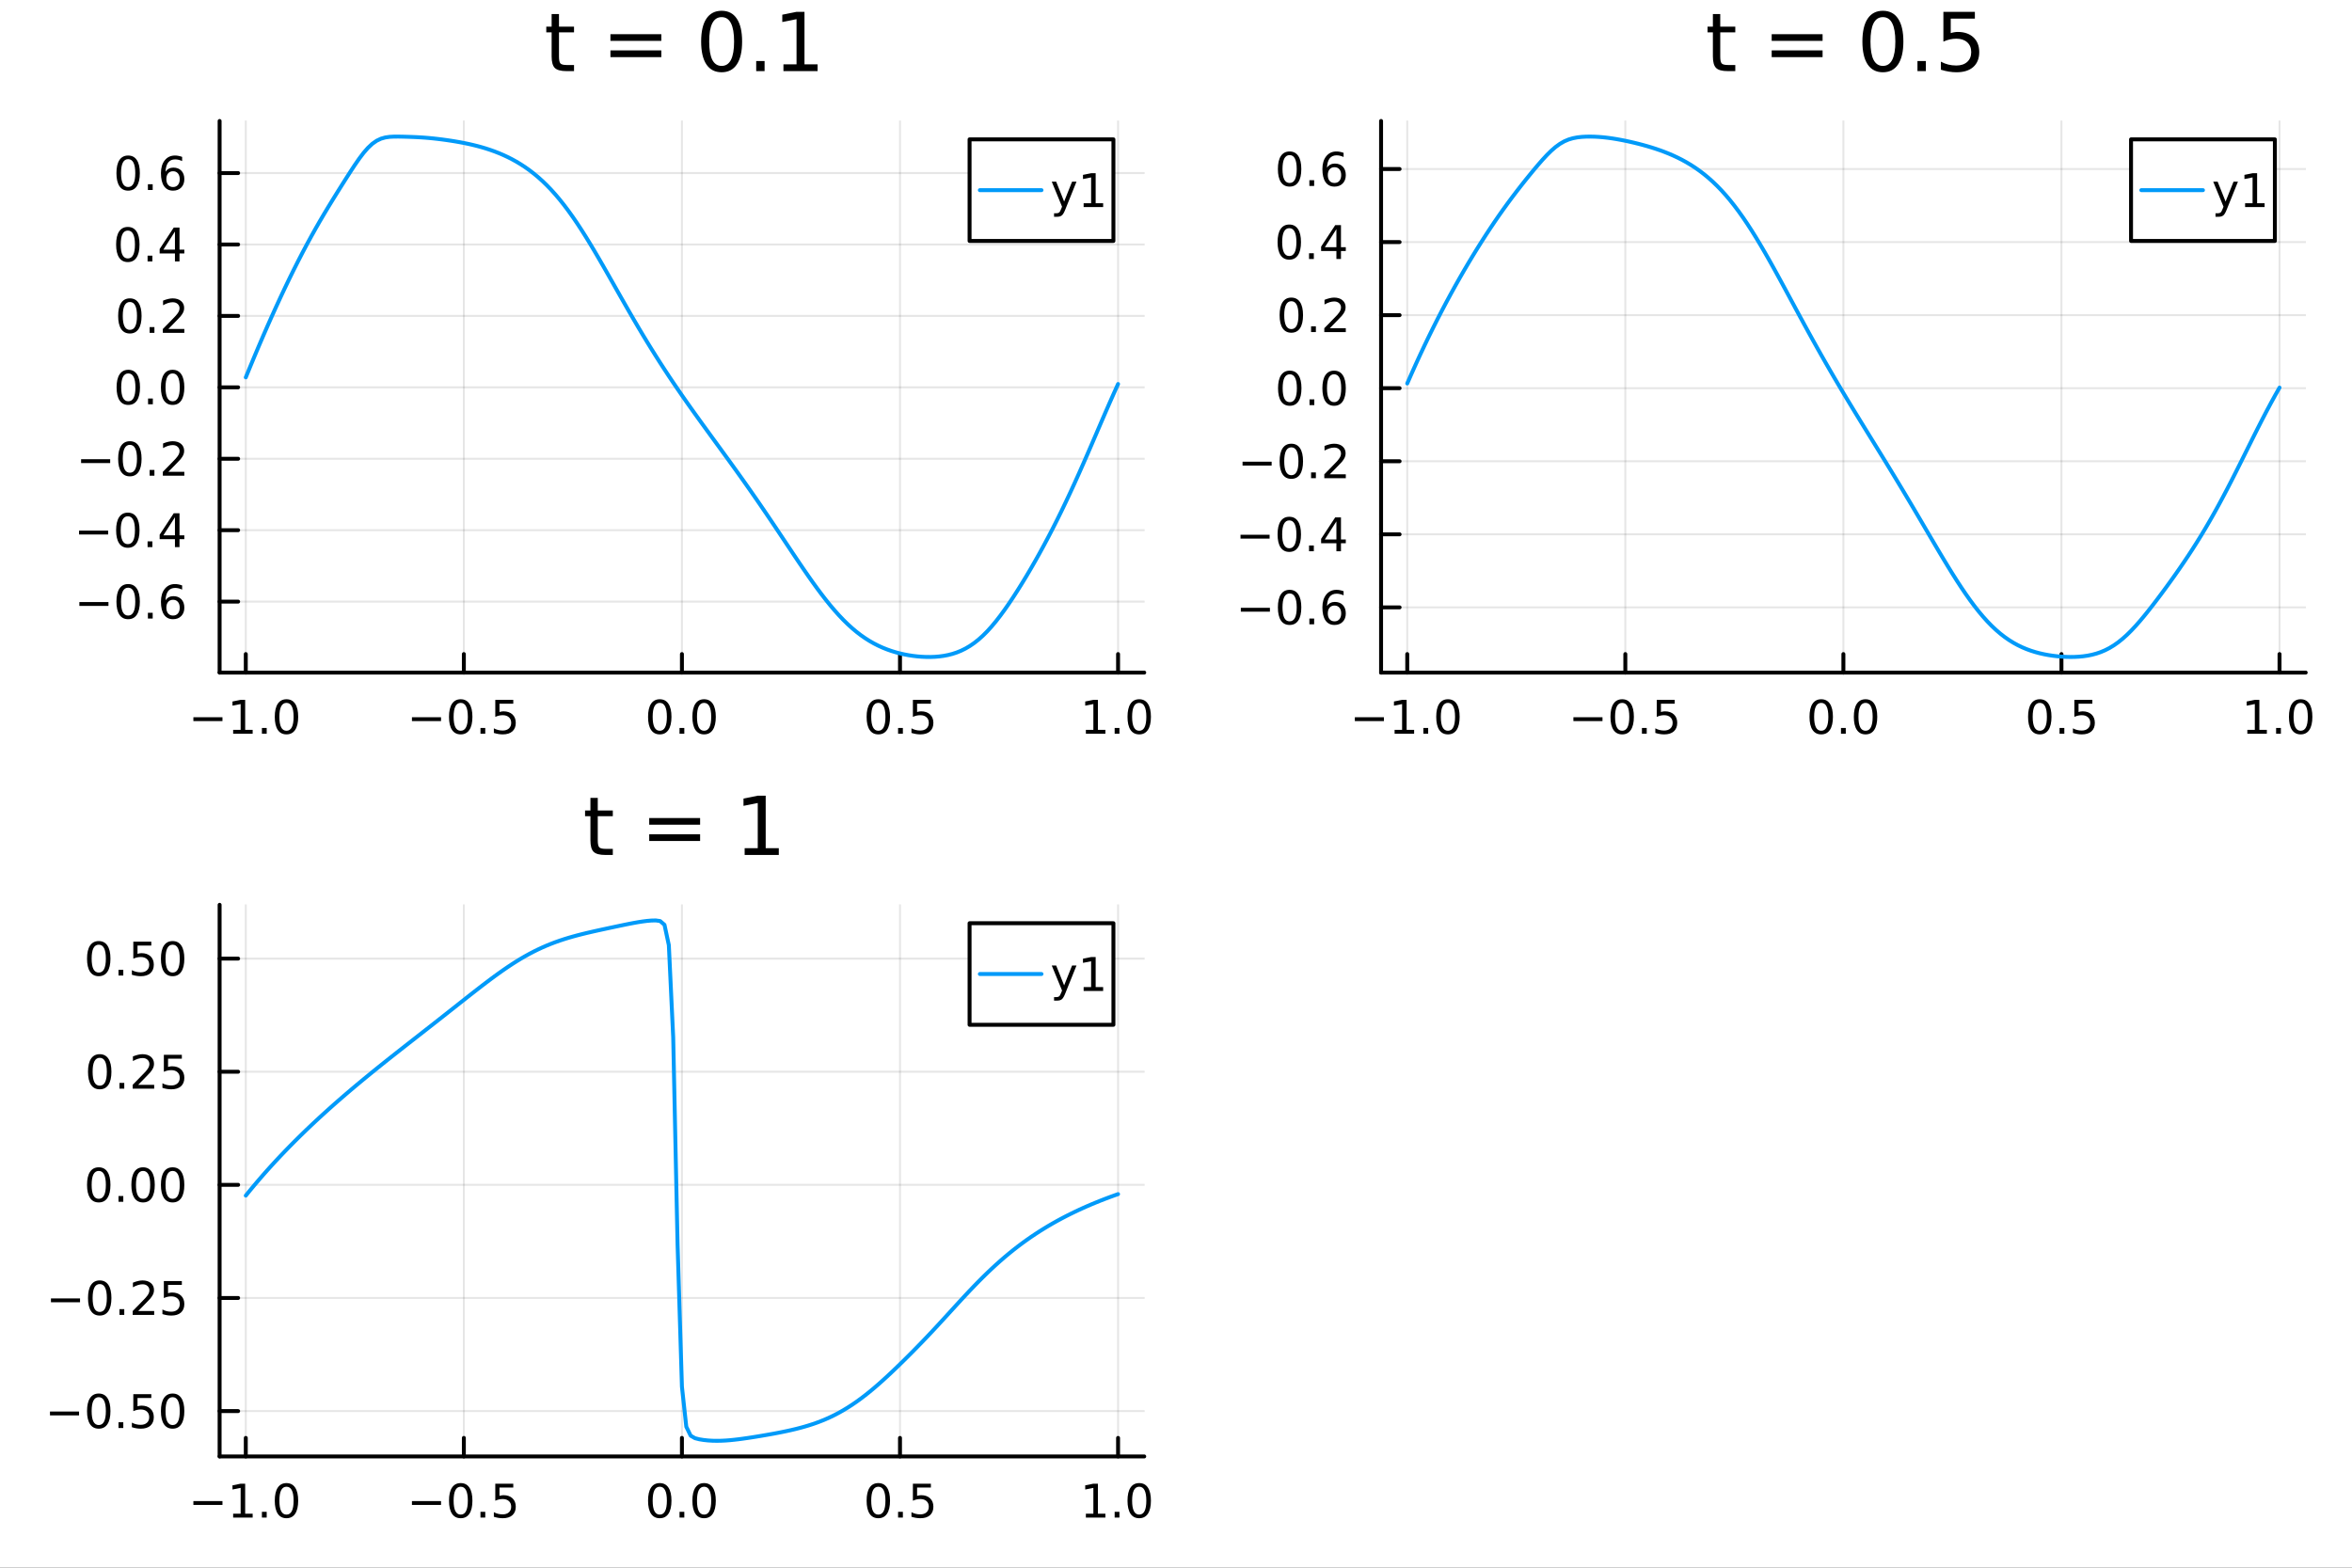 <?xml version="1.0" encoding="utf-8"?>
<svg xmlns="http://www.w3.org/2000/svg" xmlns:xlink="http://www.w3.org/1999/xlink" width="600" height="400" viewBox="0 0 2400 1600">
<rect x="0" y="0" width="2400" height="1600" fill="#333333" stroke="none"/>
<defs>
  <clipPath id="clip660">
    <rect x="0" y="0" width="2400" height="1600"/>
  </clipPath>
</defs>
<path clip-path="url(#clip660)" d="M0 1600 L2400 1600 L2400 0 L0 0  Z" fill="#ffffff" fill-rule="evenodd" fill-opacity="1"/>
<defs>
  <clipPath id="clip661">
    <rect x="480" y="0" width="1681" height="1600"/>
  </clipPath>
</defs>
<path clip-path="url(#clip660)" d="M224.098 686.448 L1167.59 686.448 L1167.59 123.472 L224.098 123.472  Z" fill="#ffffff" fill-rule="evenodd" fill-opacity="1"/>
<defs>
  <clipPath id="clip662">
    <rect x="224" y="123" width="944" height="564"/>
  </clipPath>
</defs>
<polyline clip-path="url(#clip662)" style="stroke:#000000; stroke-linecap:round; stroke-linejoin:round; stroke-width:2; stroke-opacity:0.1; fill:none" points="250.801,686.448 250.801,123.472 "/>
<polyline clip-path="url(#clip662)" style="stroke:#000000; stroke-linecap:round; stroke-linejoin:round; stroke-width:2; stroke-opacity:0.1; fill:none" points="473.323,686.448 473.323,123.472 "/>
<polyline clip-path="url(#clip662)" style="stroke:#000000; stroke-linecap:round; stroke-linejoin:round; stroke-width:2; stroke-opacity:0.1; fill:none" points="695.846,686.448 695.846,123.472 "/>
<polyline clip-path="url(#clip662)" style="stroke:#000000; stroke-linecap:round; stroke-linejoin:round; stroke-width:2; stroke-opacity:0.1; fill:none" points="918.368,686.448 918.368,123.472 "/>
<polyline clip-path="url(#clip662)" style="stroke:#000000; stroke-linecap:round; stroke-linejoin:round; stroke-width:2; stroke-opacity:0.1; fill:none" points="1140.89,686.448 1140.89,123.472 "/>
<polyline clip-path="url(#clip660)" style="stroke:#000000; stroke-linecap:round; stroke-linejoin:round; stroke-width:4; stroke-opacity:1; fill:none" points="224.098,686.448 1167.59,686.448 "/>
<polyline clip-path="url(#clip660)" style="stroke:#000000; stroke-linecap:round; stroke-linejoin:round; stroke-width:4; stroke-opacity:1; fill:none" points="250.801,686.448 250.801,667.55 "/>
<polyline clip-path="url(#clip660)" style="stroke:#000000; stroke-linecap:round; stroke-linejoin:round; stroke-width:4; stroke-opacity:1; fill:none" points="473.323,686.448 473.323,667.55 "/>
<polyline clip-path="url(#clip660)" style="stroke:#000000; stroke-linecap:round; stroke-linejoin:round; stroke-width:4; stroke-opacity:1; fill:none" points="695.846,686.448 695.846,667.55 "/>
<polyline clip-path="url(#clip660)" style="stroke:#000000; stroke-linecap:round; stroke-linejoin:round; stroke-width:4; stroke-opacity:1; fill:none" points="918.368,686.448 918.368,667.55 "/>
<polyline clip-path="url(#clip660)" style="stroke:#000000; stroke-linecap:round; stroke-linejoin:round; stroke-width:4; stroke-opacity:1; fill:none" points="1140.89,686.448 1140.89,667.55 "/>
<path clip-path="url(#clip660)" d="M197.329 732.019 L227.004 732.019 L227.004 735.954 L197.329 735.954 L197.329 732.019 Z" fill="#000000" fill-rule="nonzero" fill-opacity="1" /><path clip-path="url(#clip660)" d="M237.907 744.913 L245.546 744.913 L245.546 718.547 L237.236 720.214 L237.236 715.955 L245.5 714.288 L250.176 714.288 L250.176 744.913 L257.814 744.913 L257.814 748.848 L237.907 748.848 L237.907 744.913 Z" fill="#000000" fill-rule="nonzero" fill-opacity="1" /><path clip-path="url(#clip660)" d="M267.259 742.968 L272.143 742.968 L272.143 748.848 L267.259 748.848 L267.259 742.968 Z" fill="#000000" fill-rule="nonzero" fill-opacity="1" /><path clip-path="url(#clip660)" d="M292.328 717.367 Q288.717 717.367 286.888 720.931 Q285.083 724.473 285.083 731.603 Q285.083 738.709 286.888 742.274 Q288.717 745.815 292.328 745.815 Q295.962 745.815 297.768 742.274 Q299.597 738.709 299.597 731.603 Q299.597 724.473 297.768 720.931 Q295.962 717.367 292.328 717.367 M292.328 713.663 Q298.138 713.663 301.194 718.269 Q304.273 722.853 304.273 731.603 Q304.273 740.329 301.194 744.936 Q298.138 749.519 292.328 749.519 Q286.518 749.519 283.439 744.936 Q280.384 740.329 280.384 731.603 Q280.384 722.853 283.439 718.269 Q286.518 713.663 292.328 713.663 Z" fill="#000000" fill-rule="nonzero" fill-opacity="1" /><path clip-path="url(#clip660)" d="M420.349 732.019 L450.025 732.019 L450.025 735.954 L420.349 735.954 L420.349 732.019 Z" fill="#000000" fill-rule="nonzero" fill-opacity="1" /><path clip-path="url(#clip660)" d="M470.117 717.367 Q466.506 717.367 464.677 720.931 Q462.872 724.473 462.872 731.603 Q462.872 738.709 464.677 742.274 Q466.506 745.815 470.117 745.815 Q473.751 745.815 475.557 742.274 Q477.386 738.709 477.386 731.603 Q477.386 724.473 475.557 720.931 Q473.751 717.367 470.117 717.367 M470.117 713.663 Q475.927 713.663 478.983 718.269 Q482.062 722.853 482.062 731.603 Q482.062 740.329 478.983 744.936 Q475.927 749.519 470.117 749.519 Q464.307 749.519 461.228 744.936 Q458.173 740.329 458.173 731.603 Q458.173 722.853 461.228 718.269 Q464.307 713.663 470.117 713.663 Z" fill="#000000" fill-rule="nonzero" fill-opacity="1" /><path clip-path="url(#clip660)" d="M490.279 742.968 L495.163 742.968 L495.163 748.848 L490.279 748.848 L490.279 742.968 Z" fill="#000000" fill-rule="nonzero" fill-opacity="1" /><path clip-path="url(#clip660)" d="M505.395 714.288 L523.751 714.288 L523.751 718.223 L509.677 718.223 L509.677 726.695 Q510.696 726.348 511.714 726.186 Q512.733 726.001 513.751 726.001 Q519.538 726.001 522.918 729.172 Q526.297 732.343 526.297 737.76 Q526.297 743.339 522.825 746.44 Q519.353 749.519 513.034 749.519 Q510.858 749.519 508.589 749.149 Q506.344 748.778 503.936 748.038 L503.936 743.339 Q506.02 744.473 508.242 745.028 Q510.464 745.584 512.941 745.584 Q516.946 745.584 519.284 743.478 Q521.622 741.371 521.622 737.76 Q521.622 734.149 519.284 732.042 Q516.946 729.936 512.941 729.936 Q511.066 729.936 509.191 730.353 Q507.339 730.769 505.395 731.649 L505.395 714.288 Z" fill="#000000" fill-rule="nonzero" fill-opacity="1" /><path clip-path="url(#clip660)" d="M673.23 717.367 Q669.619 717.367 667.79 720.931 Q665.985 724.473 665.985 731.603 Q665.985 738.709 667.79 742.274 Q669.619 745.815 673.23 745.815 Q676.864 745.815 678.67 742.274 Q680.499 738.709 680.499 731.603 Q680.499 724.473 678.67 720.931 Q676.864 717.367 673.23 717.367 M673.23 713.663 Q679.04 713.663 682.096 718.269 Q685.175 722.853 685.175 731.603 Q685.175 740.329 682.096 744.936 Q679.04 749.519 673.23 749.519 Q667.42 749.519 664.341 744.936 Q661.286 740.329 661.286 731.603 Q661.286 722.853 664.341 718.269 Q667.42 713.663 673.23 713.663 Z" fill="#000000" fill-rule="nonzero" fill-opacity="1" /><path clip-path="url(#clip660)" d="M693.392 742.968 L698.276 742.968 L698.276 748.848 L693.392 748.848 L693.392 742.968 Z" fill="#000000" fill-rule="nonzero" fill-opacity="1" /><path clip-path="url(#clip660)" d="M718.461 717.367 Q714.85 717.367 713.022 720.931 Q711.216 724.473 711.216 731.603 Q711.216 738.709 713.022 742.274 Q714.85 745.815 718.461 745.815 Q722.096 745.815 723.901 742.274 Q725.73 738.709 725.73 731.603 Q725.73 724.473 723.901 720.931 Q722.096 717.367 718.461 717.367 M718.461 713.663 Q724.272 713.663 727.327 718.269 Q730.406 722.853 730.406 731.603 Q730.406 740.329 727.327 744.936 Q724.272 749.519 718.461 749.519 Q712.651 749.519 709.573 744.936 Q706.517 740.329 706.517 731.603 Q706.517 722.853 709.573 718.269 Q712.651 713.663 718.461 713.663 Z" fill="#000000" fill-rule="nonzero" fill-opacity="1" /><path clip-path="url(#clip660)" d="M896.251 717.367 Q892.639 717.367 890.811 720.931 Q889.005 724.473 889.005 731.603 Q889.005 738.709 890.811 742.274 Q892.639 745.815 896.251 745.815 Q899.885 745.815 901.69 742.274 Q903.519 738.709 903.519 731.603 Q903.519 724.473 901.69 720.931 Q899.885 717.367 896.251 717.367 M896.251 713.663 Q902.061 713.663 905.116 718.269 Q908.195 722.853 908.195 731.603 Q908.195 740.329 905.116 744.936 Q902.061 749.519 896.251 749.519 Q890.44 749.519 887.362 744.936 Q884.306 740.329 884.306 731.603 Q884.306 722.853 887.362 718.269 Q890.44 713.663 896.251 713.663 Z" fill="#000000" fill-rule="nonzero" fill-opacity="1" /><path clip-path="url(#clip660)" d="M916.412 742.968 L921.297 742.968 L921.297 748.848 L916.412 748.848 L916.412 742.968 Z" fill="#000000" fill-rule="nonzero" fill-opacity="1" /><path clip-path="url(#clip660)" d="M931.528 714.288 L949.884 714.288 L949.884 718.223 L935.81 718.223 L935.81 726.695 Q936.829 726.348 937.848 726.186 Q938.866 726.001 939.885 726.001 Q945.672 726.001 949.051 729.172 Q952.431 732.343 952.431 737.76 Q952.431 743.339 948.959 746.44 Q945.486 749.519 939.167 749.519 Q936.991 749.519 934.723 749.149 Q932.477 748.778 930.07 748.038 L930.07 743.339 Q932.153 744.473 934.375 745.028 Q936.598 745.584 939.074 745.584 Q943.079 745.584 945.417 743.478 Q947.755 741.371 947.755 737.76 Q947.755 734.149 945.417 732.042 Q943.079 729.936 939.074 729.936 Q937.199 729.936 935.324 730.353 Q933.473 730.769 931.528 731.649 L931.528 714.288 Z" fill="#000000" fill-rule="nonzero" fill-opacity="1" /><path clip-path="url(#clip660)" d="M1108.04 744.913 L1115.68 744.913 L1115.68 718.547 L1107.37 720.214 L1107.37 715.955 L1115.64 714.288 L1120.31 714.288 L1120.31 744.913 L1127.95 744.913 L1127.95 748.848 L1108.04 748.848 L1108.04 744.913 Z" fill="#000000" fill-rule="nonzero" fill-opacity="1" /><path clip-path="url(#clip660)" d="M1137.4 742.968 L1142.28 742.968 L1142.28 748.848 L1137.4 748.848 L1137.4 742.968 Z" fill="#000000" fill-rule="nonzero" fill-opacity="1" /><path clip-path="url(#clip660)" d="M1162.47 717.367 Q1158.85 717.367 1157.03 720.931 Q1155.22 724.473 1155.22 731.603 Q1155.22 738.709 1157.03 742.274 Q1158.85 745.815 1162.47 745.815 Q1166.1 745.815 1167.9 742.274 Q1169.73 738.709 1169.73 731.603 Q1169.73 724.473 1167.9 720.931 Q1166.1 717.367 1162.47 717.367 M1162.47 713.663 Q1168.28 713.663 1171.33 718.269 Q1174.41 722.853 1174.41 731.603 Q1174.41 740.329 1171.33 744.936 Q1168.28 749.519 1162.47 749.519 Q1156.65 749.519 1153.58 744.936 Q1150.52 740.329 1150.52 731.603 Q1150.52 722.853 1153.58 718.269 Q1156.65 713.663 1162.47 713.663 Z" fill="#000000" fill-rule="nonzero" fill-opacity="1" /><polyline clip-path="url(#clip662)" style="stroke:#000000; stroke-linecap:round; stroke-linejoin:round; stroke-width:2; stroke-opacity:0.1; fill:none" points="224.098,614.013 1167.59,614.013 "/>
<polyline clip-path="url(#clip662)" style="stroke:#000000; stroke-linecap:round; stroke-linejoin:round; stroke-width:2; stroke-opacity:0.1; fill:none" points="224.098,541.117 1167.59,541.117 "/>
<polyline clip-path="url(#clip662)" style="stroke:#000000; stroke-linecap:round; stroke-linejoin:round; stroke-width:2; stroke-opacity:0.1; fill:none" points="224.098,468.221 1167.59,468.221 "/>
<polyline clip-path="url(#clip662)" style="stroke:#000000; stroke-linecap:round; stroke-linejoin:round; stroke-width:2; stroke-opacity:0.1; fill:none" points="224.098,395.325 1167.59,395.325 "/>
<polyline clip-path="url(#clip662)" style="stroke:#000000; stroke-linecap:round; stroke-linejoin:round; stroke-width:2; stroke-opacity:0.1; fill:none" points="224.098,322.429 1167.59,322.429 "/>
<polyline clip-path="url(#clip662)" style="stroke:#000000; stroke-linecap:round; stroke-linejoin:round; stroke-width:2; stroke-opacity:0.1; fill:none" points="224.098,249.532 1167.59,249.532 "/>
<polyline clip-path="url(#clip662)" style="stroke:#000000; stroke-linecap:round; stroke-linejoin:round; stroke-width:2; stroke-opacity:0.1; fill:none" points="224.098,176.636 1167.59,176.636 "/>
<polyline clip-path="url(#clip660)" style="stroke:#000000; stroke-linecap:round; stroke-linejoin:round; stroke-width:4; stroke-opacity:1; fill:none" points="224.098,686.448 224.098,123.472 "/>
<polyline clip-path="url(#clip660)" style="stroke:#000000; stroke-linecap:round; stroke-linejoin:round; stroke-width:4; stroke-opacity:1; fill:none" points="224.098,614.013 242.996,614.013 "/>
<polyline clip-path="url(#clip660)" style="stroke:#000000; stroke-linecap:round; stroke-linejoin:round; stroke-width:4; stroke-opacity:1; fill:none" points="224.098,541.117 242.996,541.117 "/>
<polyline clip-path="url(#clip660)" style="stroke:#000000; stroke-linecap:round; stroke-linejoin:round; stroke-width:4; stroke-opacity:1; fill:none" points="224.098,468.221 242.996,468.221 "/>
<polyline clip-path="url(#clip660)" style="stroke:#000000; stroke-linecap:round; stroke-linejoin:round; stroke-width:4; stroke-opacity:1; fill:none" points="224.098,395.325 242.996,395.325 "/>
<polyline clip-path="url(#clip660)" style="stroke:#000000; stroke-linecap:round; stroke-linejoin:round; stroke-width:4; stroke-opacity:1; fill:none" points="224.098,322.429 242.996,322.429 "/>
<polyline clip-path="url(#clip660)" style="stroke:#000000; stroke-linecap:round; stroke-linejoin:round; stroke-width:4; stroke-opacity:1; fill:none" points="224.098,249.532 242.996,249.532 "/>
<polyline clip-path="url(#clip660)" style="stroke:#000000; stroke-linecap:round; stroke-linejoin:round; stroke-width:4; stroke-opacity:1; fill:none" points="224.098,176.636 242.996,176.636 "/>
<path clip-path="url(#clip660)" d="M80.992 614.465 L110.668 614.465 L110.668 618.4 L80.992 618.4 L80.992 614.465 Z" fill="#000000" fill-rule="nonzero" fill-opacity="1" /><path clip-path="url(#clip660)" d="M130.76 599.812 Q127.149 599.812 125.32 603.377 Q123.515 606.919 123.515 614.048 Q123.515 621.155 125.32 624.719 Q127.149 628.261 130.76 628.261 Q134.394 628.261 136.2 624.719 Q138.029 621.155 138.029 614.048 Q138.029 606.919 136.2 603.377 Q134.394 599.812 130.76 599.812 M130.76 596.108 Q136.57 596.108 139.626 600.715 Q142.705 605.298 142.705 614.048 Q142.705 622.775 139.626 627.381 Q136.57 631.965 130.76 631.965 Q124.95 631.965 121.871 627.381 Q118.816 622.775 118.816 614.048 Q118.816 605.298 121.871 600.715 Q124.95 596.108 130.76 596.108 Z" fill="#000000" fill-rule="nonzero" fill-opacity="1" /><path clip-path="url(#clip660)" d="M150.922 625.414 L155.806 625.414 L155.806 631.293 L150.922 631.293 L150.922 625.414 Z" fill="#000000" fill-rule="nonzero" fill-opacity="1" /><path clip-path="url(#clip660)" d="M176.57 612.15 Q173.422 612.15 171.57 614.303 Q169.741 616.456 169.741 620.206 Q169.741 623.932 171.57 626.108 Q173.422 628.261 176.57 628.261 Q179.718 628.261 181.547 626.108 Q183.399 623.932 183.399 620.206 Q183.399 616.456 181.547 614.303 Q179.718 612.15 176.57 612.15 M185.853 597.497 L185.853 601.757 Q184.093 600.923 182.288 600.483 Q180.505 600.044 178.746 600.044 Q174.116 600.044 171.663 603.169 Q169.232 606.294 168.885 612.613 Q170.251 610.599 172.311 609.534 Q174.371 608.446 176.848 608.446 Q182.056 608.446 185.065 611.618 Q188.098 614.766 188.098 620.206 Q188.098 625.53 184.95 628.747 Q181.802 631.965 176.57 631.965 Q170.575 631.965 167.404 627.381 Q164.232 622.775 164.232 614.048 Q164.232 605.854 168.121 600.993 Q172.01 596.108 178.561 596.108 Q180.32 596.108 182.103 596.456 Q183.908 596.803 185.853 597.497 Z" fill="#000000" fill-rule="nonzero" fill-opacity="1" /><path clip-path="url(#clip660)" d="M80.668 541.569 L110.344 541.569 L110.344 545.504 L80.668 545.504 L80.668 541.569 Z" fill="#000000" fill-rule="nonzero" fill-opacity="1" /><path clip-path="url(#clip660)" d="M130.436 526.916 Q126.825 526.916 124.996 530.481 Q123.191 534.022 123.191 541.152 Q123.191 548.258 124.996 551.823 Q126.825 555.365 130.436 555.365 Q134.07 555.365 135.876 551.823 Q137.705 548.258 137.705 541.152 Q137.705 534.022 135.876 530.481 Q134.07 526.916 130.436 526.916 M130.436 523.212 Q136.246 523.212 139.302 527.819 Q142.381 532.402 142.381 541.152 Q142.381 549.879 139.302 554.485 Q136.246 559.069 130.436 559.069 Q124.626 559.069 121.547 554.485 Q118.492 549.879 118.492 541.152 Q118.492 532.402 121.547 527.819 Q124.626 523.212 130.436 523.212 Z" fill="#000000" fill-rule="nonzero" fill-opacity="1" /><path clip-path="url(#clip660)" d="M150.598 552.518 L155.482 552.518 L155.482 558.397 L150.598 558.397 L150.598 552.518 Z" fill="#000000" fill-rule="nonzero" fill-opacity="1" /><path clip-path="url(#clip660)" d="M178.515 527.911 L166.709 546.36 L178.515 546.36 L178.515 527.911 M177.288 523.837 L183.167 523.837 L183.167 546.36 L188.098 546.36 L188.098 550.249 L183.167 550.249 L183.167 558.397 L178.515 558.397 L178.515 550.249 L162.913 550.249 L162.913 545.735 L177.288 523.837 Z" fill="#000000" fill-rule="nonzero" fill-opacity="1" /><path clip-path="url(#clip660)" d="M82.751 468.672 L112.427 468.672 L112.427 472.608 L82.751 472.608 L82.751 468.672 Z" fill="#000000" fill-rule="nonzero" fill-opacity="1" /><path clip-path="url(#clip660)" d="M132.519 454.02 Q128.908 454.02 127.08 457.585 Q125.274 461.126 125.274 468.256 Q125.274 475.362 127.08 478.927 Q128.908 482.469 132.519 482.469 Q136.154 482.469 137.959 478.927 Q139.788 475.362 139.788 468.256 Q139.788 461.126 137.959 457.585 Q136.154 454.02 132.519 454.02 M132.519 450.316 Q138.33 450.316 141.385 454.923 Q144.464 459.506 144.464 468.256 Q144.464 476.983 141.385 481.589 Q138.33 486.172 132.519 486.172 Q126.709 486.172 123.631 481.589 Q120.575 476.983 120.575 468.256 Q120.575 459.506 123.631 454.923 Q126.709 450.316 132.519 450.316 Z" fill="#000000" fill-rule="nonzero" fill-opacity="1" /><path clip-path="url(#clip660)" d="M152.681 479.621 L157.566 479.621 L157.566 485.501 L152.681 485.501 L152.681 479.621 Z" fill="#000000" fill-rule="nonzero" fill-opacity="1" /><path clip-path="url(#clip660)" d="M171.779 481.566 L188.098 481.566 L188.098 485.501 L166.154 485.501 L166.154 481.566 Q168.816 478.811 173.399 474.182 Q178.005 469.529 179.186 468.186 Q181.431 465.663 182.311 463.927 Q183.214 462.168 183.214 460.478 Q183.214 457.723 181.269 455.987 Q179.348 454.251 176.246 454.251 Q174.047 454.251 171.593 455.015 Q169.163 455.779 166.385 457.33 L166.385 452.608 Q169.209 451.473 171.663 450.895 Q174.116 450.316 176.153 450.316 Q181.524 450.316 184.718 453.001 Q187.913 455.686 187.913 460.177 Q187.913 462.307 187.103 464.228 Q186.315 466.126 184.209 468.719 Q183.63 469.39 180.528 472.608 Q177.427 475.802 171.779 481.566 Z" fill="#000000" fill-rule="nonzero" fill-opacity="1" /><path clip-path="url(#clip660)" d="M130.922 381.124 Q127.311 381.124 125.482 384.688 Q123.677 388.23 123.677 395.36 Q123.677 402.466 125.482 406.031 Q127.311 409.572 130.922 409.572 Q134.556 409.572 136.362 406.031 Q138.191 402.466 138.191 395.36 Q138.191 388.23 136.362 384.688 Q134.556 381.124 130.922 381.124 M130.922 377.42 Q136.732 377.42 139.788 382.026 Q142.867 386.61 142.867 395.36 Q142.867 404.086 139.788 408.693 Q136.732 413.276 130.922 413.276 Q125.112 413.276 122.033 408.693 Q118.978 404.086 118.978 395.36 Q118.978 386.61 122.033 382.026 Q125.112 377.42 130.922 377.42 Z" fill="#000000" fill-rule="nonzero" fill-opacity="1" /><path clip-path="url(#clip660)" d="M151.084 406.725 L155.968 406.725 L155.968 412.605 L151.084 412.605 L151.084 406.725 Z" fill="#000000" fill-rule="nonzero" fill-opacity="1" /><path clip-path="url(#clip660)" d="M176.153 381.124 Q172.542 381.124 170.714 384.688 Q168.908 388.23 168.908 395.36 Q168.908 402.466 170.714 406.031 Q172.542 409.572 176.153 409.572 Q179.788 409.572 181.593 406.031 Q183.422 402.466 183.422 395.36 Q183.422 388.23 181.593 384.688 Q179.788 381.124 176.153 381.124 M176.153 377.42 Q181.964 377.42 185.019 382.026 Q188.098 386.61 188.098 395.36 Q188.098 404.086 185.019 408.693 Q181.964 413.276 176.153 413.276 Q170.343 413.276 167.265 408.693 Q164.209 404.086 164.209 395.36 Q164.209 386.61 167.265 382.026 Q170.343 377.42 176.153 377.42 Z" fill="#000000" fill-rule="nonzero" fill-opacity="1" /><path clip-path="url(#clip660)" d="M132.519 308.227 Q128.908 308.227 127.08 311.792 Q125.274 315.334 125.274 322.463 Q125.274 329.57 127.08 333.135 Q128.908 336.676 132.519 336.676 Q136.154 336.676 137.959 333.135 Q139.788 329.57 139.788 322.463 Q139.788 315.334 137.959 311.792 Q136.154 308.227 132.519 308.227 M132.519 304.524 Q138.33 304.524 141.385 309.13 Q144.464 313.713 144.464 322.463 Q144.464 331.19 141.385 335.797 Q138.33 340.38 132.519 340.38 Q126.709 340.38 123.631 335.797 Q120.575 331.19 120.575 322.463 Q120.575 313.713 123.631 309.13 Q126.709 304.524 132.519 304.524 Z" fill="#000000" fill-rule="nonzero" fill-opacity="1" /><path clip-path="url(#clip660)" d="M152.681 333.829 L157.566 333.829 L157.566 339.709 L152.681 339.709 L152.681 333.829 Z" fill="#000000" fill-rule="nonzero" fill-opacity="1" /><path clip-path="url(#clip660)" d="M171.779 335.773 L188.098 335.773 L188.098 339.709 L166.154 339.709 L166.154 335.773 Q168.816 333.019 173.399 328.389 Q178.005 323.736 179.186 322.394 Q181.431 319.871 182.311 318.135 Q183.214 316.375 183.214 314.686 Q183.214 311.931 181.269 310.195 Q179.348 308.459 176.246 308.459 Q174.047 308.459 171.593 309.223 Q169.163 309.987 166.385 311.537 L166.385 306.815 Q169.209 305.681 171.663 305.102 Q174.116 304.524 176.153 304.524 Q181.524 304.524 184.718 307.209 Q187.913 309.894 187.913 314.385 Q187.913 316.514 187.103 318.436 Q186.315 320.334 184.209 322.926 Q183.63 323.598 180.528 326.815 Q177.427 330.01 171.779 335.773 Z" fill="#000000" fill-rule="nonzero" fill-opacity="1" /><path clip-path="url(#clip660)" d="M130.436 235.331 Q126.825 235.331 124.996 238.896 Q123.191 242.438 123.191 249.567 Q123.191 256.674 124.996 260.238 Q126.825 263.78 130.436 263.78 Q134.07 263.78 135.876 260.238 Q137.705 256.674 137.705 249.567 Q137.705 242.438 135.876 238.896 Q134.07 235.331 130.436 235.331 M130.436 231.627 Q136.246 231.627 139.302 236.234 Q142.381 240.817 142.381 249.567 Q142.381 258.294 139.302 262.9 Q136.246 267.484 130.436 267.484 Q124.626 267.484 121.547 262.9 Q118.492 258.294 118.492 249.567 Q118.492 240.817 121.547 236.234 Q124.626 231.627 130.436 231.627 Z" fill="#000000" fill-rule="nonzero" fill-opacity="1" /><path clip-path="url(#clip660)" d="M150.598 260.933 L155.482 260.933 L155.482 266.812 L150.598 266.812 L150.598 260.933 Z" fill="#000000" fill-rule="nonzero" fill-opacity="1" /><path clip-path="url(#clip660)" d="M178.515 236.326 L166.709 254.775 L178.515 254.775 L178.515 236.326 M177.288 232.252 L183.167 232.252 L183.167 254.775 L188.098 254.775 L188.098 258.664 L183.167 258.664 L183.167 266.812 L178.515 266.812 L178.515 258.664 L162.913 258.664 L162.913 254.15 L177.288 232.252 Z" fill="#000000" fill-rule="nonzero" fill-opacity="1" /><path clip-path="url(#clip660)" d="M130.76 162.435 Q127.149 162.435 125.32 166 Q123.515 169.541 123.515 176.671 Q123.515 183.777 125.32 187.342 Q127.149 190.884 130.76 190.884 Q134.394 190.884 136.2 187.342 Q138.029 183.777 138.029 176.671 Q138.029 169.541 136.2 166 Q134.394 162.435 130.76 162.435 M130.76 158.731 Q136.57 158.731 139.626 163.338 Q142.705 167.921 142.705 176.671 Q142.705 185.398 139.626 190.004 Q136.57 194.587 130.76 194.587 Q124.95 194.587 121.871 190.004 Q118.816 185.398 118.816 176.671 Q118.816 167.921 121.871 163.338 Q124.95 158.731 130.76 158.731 Z" fill="#000000" fill-rule="nonzero" fill-opacity="1" /><path clip-path="url(#clip660)" d="M150.922 188.037 L155.806 188.037 L155.806 193.916 L150.922 193.916 L150.922 188.037 Z" fill="#000000" fill-rule="nonzero" fill-opacity="1" /><path clip-path="url(#clip660)" d="M176.57 174.773 Q173.422 174.773 171.57 176.925 Q169.741 179.078 169.741 182.828 Q169.741 186.555 171.57 188.731 Q173.422 190.884 176.57 190.884 Q179.718 190.884 181.547 188.731 Q183.399 186.555 183.399 182.828 Q183.399 179.078 181.547 176.925 Q179.718 174.773 176.57 174.773 M185.853 160.12 L185.853 164.379 Q184.093 163.546 182.288 163.106 Q180.505 162.666 178.746 162.666 Q174.116 162.666 171.663 165.791 Q169.232 168.916 168.885 175.236 Q170.251 173.222 172.311 172.157 Q174.371 171.069 176.848 171.069 Q182.056 171.069 185.065 174.24 Q188.098 177.388 188.098 182.828 Q188.098 188.152 184.95 191.37 Q181.802 194.587 176.57 194.587 Q170.575 194.587 167.404 190.004 Q164.232 185.398 164.232 176.671 Q164.232 168.476 168.121 163.615 Q172.01 158.731 178.561 158.731 Q180.32 158.731 182.103 159.078 Q183.908 159.426 185.853 160.12 Z" fill="#000000" fill-rule="nonzero" fill-opacity="1" /><path clip-path="url(#clip660)" d="M570.389 14.324 L570.389 27.206 L585.742 27.206 L585.742 32.999 L570.389 32.999 L570.389 57.628 Q570.389 63.178 571.888 64.758 Q573.428 66.338 578.086 66.338 L585.742 66.338 L585.742 72.576 L578.086 72.576 Q569.458 72.576 566.176 69.376 Q562.895 66.135 562.895 57.628 L562.895 32.999 L557.426 32.999 L557.426 27.206 L562.895 27.206 L562.895 14.324 L570.389 14.324 Z" fill="#000000" fill-rule="nonzero" fill-opacity="1" /><path clip-path="url(#clip660)" d="M622.889 34.903 L674.822 34.903 L674.822 41.708 L622.889 41.708 L622.889 34.903 M622.889 51.43 L674.822 51.43 L674.822 58.317 L622.889 58.317 L622.889 51.43 Z" fill="#000000" fill-rule="nonzero" fill-opacity="1" /><path clip-path="url(#clip660)" d="M736.355 17.484 Q730.035 17.484 726.835 23.722 Q723.676 29.92 723.676 42.397 Q723.676 54.833 726.835 61.071 Q730.035 67.269 736.355 67.269 Q742.715 67.269 745.874 61.071 Q749.075 54.833 749.075 42.397 Q749.075 29.92 745.874 23.722 Q742.715 17.484 736.355 17.484 M736.355 11.002 Q746.523 11.002 751.87 19.064 Q757.258 27.084 757.258 42.397 Q757.258 57.669 751.87 65.73 Q746.523 73.751 736.355 73.751 Q726.187 73.751 720.799 65.73 Q715.452 57.669 715.452 42.397 Q715.452 27.084 720.799 19.064 Q726.187 11.002 736.355 11.002 Z" fill="#000000" fill-rule="nonzero" fill-opacity="1" /><path clip-path="url(#clip660)" d="M771.638 62.287 L780.186 62.287 L780.186 72.576 L771.638 72.576 L771.638 62.287 Z" fill="#000000" fill-rule="nonzero" fill-opacity="1" /><path clip-path="url(#clip660)" d="M799.427 65.689 L812.795 65.689 L812.795 19.55 L798.253 22.466 L798.253 15.013 L812.714 12.096 L820.897 12.096 L820.897 65.689 L834.265 65.689 L834.265 72.576 L799.427 72.576 L799.427 65.689 Z" fill="#000000" fill-rule="nonzero" fill-opacity="1" /><polyline clip-path="url(#clip662)" style="stroke:#009af9; stroke-linecap:round; stroke-linejoin:round; stroke-width:4; stroke-opacity:1; fill:none" points="250.801,385.164 255.251,374.318 259.701,363.625 264.152,353.093 268.602,342.729 273.053,332.537 277.503,322.526 281.954,312.698 286.404,303.06 290.855,293.616 295.305,284.372 299.756,275.332 304.206,266.502 308.656,257.888 313.107,249.491 317.557,241.315 322.008,233.354 326.458,225.601 330.909,218.04 335.359,210.645 339.81,203.384 344.26,196.223 348.711,189.131 353.161,182.099 357.611,175.157 362.062,168.392 366.512,161.96 370.963,156.069 375.413,150.945 379.864,146.776 384.314,143.652 388.765,141.537 393.215,140.276 397.666,139.647 402.116,139.419 406.566,139.405 411.017,139.486 415.467,139.607 419.918,139.754 424.368,139.939 428.819,140.177 433.269,140.479 437.72,140.849 442.17,141.285 446.62,141.783 451.071,142.336 455.521,142.942 459.972,143.6 464.422,144.313 468.873,145.087 473.323,145.928 477.774,146.846 482.224,147.85 486.675,148.95 491.125,150.156 495.575,151.477 500.026,152.925 504.476,154.509 508.927,156.241 513.377,158.132 517.828,160.195 522.278,162.444 526.729,164.893 531.179,167.559 535.63,170.457 540.08,173.604 544.53,177.017 548.981,180.711 553.431,184.701 557.882,189 562.332,193.617 566.783,198.561 571.233,203.832 575.684,209.431 580.134,215.35 584.585,221.578 589.035,228.098 593.485,234.89 597.936,241.929 602.386,249.184 606.837,256.624 611.287,264.216 615.738,271.925 620.188,279.716 624.639,287.556 629.089,295.414 633.539,303.26 637.99,311.068 642.44,318.815 646.891,326.483 651.341,334.056 655.792,341.522 660.242,348.873 664.693,356.104 669.143,363.213 673.594,370.199 678.044,377.067 682.494,383.82 686.945,390.465 691.395,397.01 695.846,403.464 700.296,409.836 704.747,416.136 709.197,422.376 713.648,428.566 718.098,434.717 722.549,440.84 726.999,446.946 731.449,453.044 735.9,459.146 740.35,465.261 744.801,471.398 749.251,477.564 753.702,483.766 758.152,490.013 762.603,496.307 767.053,502.653 771.504,509.054 775.954,515.51 780.404,522.019 784.855,528.579 789.305,535.183 793.756,541.823 798.206,548.489 802.657,555.165 807.107,561.837 811.558,568.484 816.008,575.084 820.458,581.612 824.909,588.043 829.359,594.346 833.81,600.495 838.26,606.459 842.711,612.211 847.161,617.725 851.612,622.977 856.062,627.948 860.513,632.622 864.963,636.987 869.413,641.038 873.864,644.774 878.314,648.197 882.765,651.314 887.215,654.137 891.666,656.678 896.116,658.953 900.567,660.977 905.017,662.768 909.468,664.342 913.918,665.713 918.368,666.895 922.819,667.902 927.269,668.74 931.72,669.418 936.17,669.937 940.621,670.296 945.071,670.492 949.522,670.515 953.972,670.35 958.423,669.98 962.873,669.383 967.323,668.531 971.774,667.395 976.224,665.941 980.675,664.135 985.125,661.944 989.576,659.337 994.026,656.285 998.477,652.772 1002.93,648.787 1007.38,644.333 1011.83,639.425 1016.28,634.089 1020.73,628.359 1025.18,622.276 1029.63,615.881 1034.08,609.213 1038.53,602.302 1042.98,595.172 1047.43,587.838 1051.88,580.306 1056.33,572.576 1060.78,564.645 1065.23,556.506 1069.68,548.153 1074.13,539.581 1078.58,530.786 1083.04,521.766 1087.49,512.522 1091.94,503.059 1096.39,493.386 1100.84,483.517 1105.29,473.475 1109.74,463.291 1114.19,453.005 1118.64,442.661 1123.09,432.312 1127.54,422.011 1131.99,411.813 1136.44,401.768 1140.89,391.923 "/>
<path clip-path="url(#clip660)" d="M989.364 245.918 L1136.14 245.918 L1136.14 142.238 L989.364 142.238  Z" fill="#ffffff" fill-rule="evenodd" fill-opacity="1"/>
<polyline clip-path="url(#clip660)" style="stroke:#000000; stroke-linecap:round; stroke-linejoin:round; stroke-width:4; stroke-opacity:1; fill:none" points="989.364,245.918 1136.14,245.918 1136.14,142.238 989.364,142.238 989.364,245.918 "/>
<polyline clip-path="url(#clip660)" style="stroke:#009af9; stroke-linecap:round; stroke-linejoin:round; stroke-width:4; stroke-opacity:1; fill:none" points="999.847,194.078 1062.75,194.078 "/>
<path clip-path="url(#clip660)" d="M1087.07 213.765 Q1085.27 218.395 1083.55 219.807 Q1081.84 221.219 1078.97 221.219 L1075.57 221.219 L1075.57 217.654 L1078.07 217.654 Q1079.83 217.654 1080.8 216.821 Q1081.77 215.988 1082.95 212.886 L1083.72 210.941 L1073.23 185.432 L1077.74 185.432 L1085.85 205.71 L1093.95 185.432 L1098.46 185.432 L1087.07 213.765 Z" fill="#000000" fill-rule="nonzero" fill-opacity="1" /><path clip-path="url(#clip660)" d="M1105.75 207.423 L1113.39 207.423 L1113.39 181.057 L1105.08 182.724 L1105.08 178.465 L1113.35 176.798 L1118.02 176.798 L1118.02 207.423 L1125.66 207.423 L1125.66 211.358 L1105.75 211.358 L1105.75 207.423 Z" fill="#000000" fill-rule="nonzero" fill-opacity="1" /><path clip-path="url(#clip660)" d="M1409.26 686.448 L2352.76 686.448 L2352.76 123.472 L1409.26 123.472  Z" fill="#ffffff" fill-rule="evenodd" fill-opacity="1"/>
<defs>
  <clipPath id="clip663">
    <rect x="1409" y="123" width="944" height="564"/>
  </clipPath>
</defs>
<polyline clip-path="url(#clip663)" style="stroke:#000000; stroke-linecap:round; stroke-linejoin:round; stroke-width:2; stroke-opacity:0.1; fill:none" points="1435.96,686.448 1435.96,123.472 "/>
<polyline clip-path="url(#clip663)" style="stroke:#000000; stroke-linecap:round; stroke-linejoin:round; stroke-width:2; stroke-opacity:0.1; fill:none" points="1658.49,686.448 1658.49,123.472 "/>
<polyline clip-path="url(#clip663)" style="stroke:#000000; stroke-linecap:round; stroke-linejoin:round; stroke-width:2; stroke-opacity:0.1; fill:none" points="1881.01,686.448 1881.01,123.472 "/>
<polyline clip-path="url(#clip663)" style="stroke:#000000; stroke-linecap:round; stroke-linejoin:round; stroke-width:2; stroke-opacity:0.1; fill:none" points="2103.53,686.448 2103.53,123.472 "/>
<polyline clip-path="url(#clip663)" style="stroke:#000000; stroke-linecap:round; stroke-linejoin:round; stroke-width:2; stroke-opacity:0.1; fill:none" points="2326.05,686.448 2326.05,123.472 "/>
<polyline clip-path="url(#clip660)" style="stroke:#000000; stroke-linecap:round; stroke-linejoin:round; stroke-width:4; stroke-opacity:1; fill:none" points="1409.26,686.448 2352.76,686.448 "/>
<polyline clip-path="url(#clip660)" style="stroke:#000000; stroke-linecap:round; stroke-linejoin:round; stroke-width:4; stroke-opacity:1; fill:none" points="1435.96,686.448 1435.96,667.55 "/>
<polyline clip-path="url(#clip660)" style="stroke:#000000; stroke-linecap:round; stroke-linejoin:round; stroke-width:4; stroke-opacity:1; fill:none" points="1658.49,686.448 1658.49,667.55 "/>
<polyline clip-path="url(#clip660)" style="stroke:#000000; stroke-linecap:round; stroke-linejoin:round; stroke-width:4; stroke-opacity:1; fill:none" points="1881.01,686.448 1881.01,667.55 "/>
<polyline clip-path="url(#clip660)" style="stroke:#000000; stroke-linecap:round; stroke-linejoin:round; stroke-width:4; stroke-opacity:1; fill:none" points="2103.53,686.448 2103.53,667.55 "/>
<polyline clip-path="url(#clip660)" style="stroke:#000000; stroke-linecap:round; stroke-linejoin:round; stroke-width:4; stroke-opacity:1; fill:none" points="2326.05,686.448 2326.05,667.55 "/>
<path clip-path="url(#clip660)" d="M1382.49 732.019 L1412.17 732.019 L1412.17 735.954 L1382.49 735.954 L1382.49 732.019 Z" fill="#000000" fill-rule="nonzero" fill-opacity="1" /><path clip-path="url(#clip660)" d="M1423.07 744.913 L1430.71 744.913 L1430.71 718.547 L1422.4 720.214 L1422.4 715.955 L1430.66 714.288 L1435.34 714.288 L1435.34 744.913 L1442.98 744.913 L1442.98 748.848 L1423.07 748.848 L1423.07 744.913 Z" fill="#000000" fill-rule="nonzero" fill-opacity="1" /><path clip-path="url(#clip660)" d="M1452.42 742.968 L1457.31 742.968 L1457.31 748.848 L1452.42 748.848 L1452.42 742.968 Z" fill="#000000" fill-rule="nonzero" fill-opacity="1" /><path clip-path="url(#clip660)" d="M1477.49 717.367 Q1473.88 717.367 1472.05 720.931 Q1470.24 724.473 1470.24 731.603 Q1470.24 738.709 1472.05 742.274 Q1473.88 745.815 1477.49 745.815 Q1481.12 745.815 1482.93 742.274 Q1484.76 738.709 1484.76 731.603 Q1484.76 724.473 1482.93 720.931 Q1481.12 717.367 1477.49 717.367 M1477.49 713.663 Q1483.3 713.663 1486.36 718.269 Q1489.43 722.853 1489.43 731.603 Q1489.43 740.329 1486.36 744.936 Q1483.3 749.519 1477.49 749.519 Q1471.68 749.519 1468.6 744.936 Q1465.55 740.329 1465.55 731.603 Q1465.55 722.853 1468.6 718.269 Q1471.68 713.663 1477.49 713.663 Z" fill="#000000" fill-rule="nonzero" fill-opacity="1" /><path clip-path="url(#clip660)" d="M1605.51 732.019 L1635.19 732.019 L1635.19 735.954 L1605.51 735.954 L1605.51 732.019 Z" fill="#000000" fill-rule="nonzero" fill-opacity="1" /><path clip-path="url(#clip660)" d="M1655.28 717.367 Q1651.67 717.367 1649.84 720.931 Q1648.03 724.473 1648.03 731.603 Q1648.03 738.709 1649.84 742.274 Q1651.67 745.815 1655.28 745.815 Q1658.91 745.815 1660.72 742.274 Q1662.55 738.709 1662.55 731.603 Q1662.55 724.473 1660.72 720.931 Q1658.91 717.367 1655.28 717.367 M1655.28 713.663 Q1661.09 713.663 1664.15 718.269 Q1667.22 722.853 1667.22 731.603 Q1667.22 740.329 1664.15 744.936 Q1661.09 749.519 1655.28 749.519 Q1649.47 749.519 1646.39 744.936 Q1643.33 740.329 1643.33 731.603 Q1643.33 722.853 1646.39 718.269 Q1649.47 713.663 1655.28 713.663 Z" fill="#000000" fill-rule="nonzero" fill-opacity="1" /><path clip-path="url(#clip660)" d="M1675.44 742.968 L1680.33 742.968 L1680.33 748.848 L1675.44 748.848 L1675.44 742.968 Z" fill="#000000" fill-rule="nonzero" fill-opacity="1" /><path clip-path="url(#clip660)" d="M1690.56 714.288 L1708.91 714.288 L1708.91 718.223 L1694.84 718.223 L1694.84 726.695 Q1695.86 726.348 1696.88 726.186 Q1697.89 726.001 1698.91 726.001 Q1704.7 726.001 1708.08 729.172 Q1711.46 732.343 1711.46 737.76 Q1711.46 743.339 1707.99 746.44 Q1704.52 749.519 1698.2 749.519 Q1696.02 749.519 1693.75 749.149 Q1691.51 748.778 1689.1 748.038 L1689.1 743.339 Q1691.18 744.473 1693.4 745.028 Q1695.63 745.584 1698.1 745.584 Q1702.11 745.584 1704.45 743.478 Q1706.78 741.371 1706.78 737.76 Q1706.78 734.149 1704.45 732.042 Q1702.11 729.936 1698.1 729.936 Q1696.23 729.936 1694.35 730.353 Q1692.5 730.769 1690.56 731.649 L1690.56 714.288 Z" fill="#000000" fill-rule="nonzero" fill-opacity="1" /><path clip-path="url(#clip660)" d="M1858.39 717.367 Q1854.78 717.367 1852.95 720.931 Q1851.15 724.473 1851.15 731.603 Q1851.15 738.709 1852.95 742.274 Q1854.78 745.815 1858.39 745.815 Q1862.03 745.815 1863.83 742.274 Q1865.66 738.709 1865.66 731.603 Q1865.66 724.473 1863.83 720.931 Q1862.03 717.367 1858.39 717.367 M1858.39 713.663 Q1864.2 713.663 1867.26 718.269 Q1870.34 722.853 1870.34 731.603 Q1870.34 740.329 1867.26 744.936 Q1864.2 749.519 1858.39 749.519 Q1852.58 749.519 1849.5 744.936 Q1846.45 740.329 1846.45 731.603 Q1846.45 722.853 1849.5 718.269 Q1852.58 713.663 1858.39 713.663 Z" fill="#000000" fill-rule="nonzero" fill-opacity="1" /><path clip-path="url(#clip660)" d="M1878.55 742.968 L1883.44 742.968 L1883.44 748.848 L1878.55 748.848 L1878.55 742.968 Z" fill="#000000" fill-rule="nonzero" fill-opacity="1" /><path clip-path="url(#clip660)" d="M1903.62 717.367 Q1900.01 717.367 1898.18 720.931 Q1896.38 724.473 1896.38 731.603 Q1896.38 738.709 1898.18 742.274 Q1900.01 745.815 1903.62 745.815 Q1907.26 745.815 1909.06 742.274 Q1910.89 738.709 1910.89 731.603 Q1910.89 724.473 1909.06 720.931 Q1907.26 717.367 1903.62 717.367 M1903.62 713.663 Q1909.43 713.663 1912.49 718.269 Q1915.57 722.853 1915.57 731.603 Q1915.57 740.329 1912.49 744.936 Q1909.43 749.519 1903.62 749.519 Q1897.81 749.519 1894.73 744.936 Q1891.68 740.329 1891.68 731.603 Q1891.68 722.853 1894.73 718.269 Q1897.81 713.663 1903.62 713.663 Z" fill="#000000" fill-rule="nonzero" fill-opacity="1" /><path clip-path="url(#clip660)" d="M2081.41 717.367 Q2077.8 717.367 2075.97 720.931 Q2074.17 724.473 2074.17 731.603 Q2074.17 738.709 2075.97 742.274 Q2077.8 745.815 2081.41 745.815 Q2085.05 745.815 2086.85 742.274 Q2088.68 738.709 2088.68 731.603 Q2088.68 724.473 2086.85 720.931 Q2085.05 717.367 2081.41 717.367 M2081.41 713.663 Q2087.22 713.663 2090.28 718.269 Q2093.36 722.853 2093.36 731.603 Q2093.36 740.329 2090.28 744.936 Q2087.22 749.519 2081.41 749.519 Q2075.6 749.519 2072.52 744.936 Q2069.47 740.329 2069.47 731.603 Q2069.47 722.853 2072.52 718.269 Q2075.6 713.663 2081.41 713.663 Z" fill="#000000" fill-rule="nonzero" fill-opacity="1" /><path clip-path="url(#clip660)" d="M2101.57 742.968 L2106.46 742.968 L2106.46 748.848 L2101.57 748.848 L2101.57 742.968 Z" fill="#000000" fill-rule="nonzero" fill-opacity="1" /><path clip-path="url(#clip660)" d="M2116.69 714.288 L2135.05 714.288 L2135.05 718.223 L2120.97 718.223 L2120.97 726.695 Q2121.99 726.348 2123.01 726.186 Q2124.03 726.001 2125.05 726.001 Q2130.83 726.001 2134.21 729.172 Q2137.59 732.343 2137.59 737.76 Q2137.59 743.339 2134.12 746.44 Q2130.65 749.519 2124.33 749.519 Q2122.15 749.519 2119.88 749.149 Q2117.64 748.778 2115.23 748.038 L2115.23 743.339 Q2117.32 744.473 2119.54 745.028 Q2121.76 745.584 2124.24 745.584 Q2128.24 745.584 2130.58 743.478 Q2132.92 741.371 2132.92 737.76 Q2132.92 734.149 2130.58 732.042 Q2128.24 729.936 2124.24 729.936 Q2122.36 729.936 2120.49 730.353 Q2118.63 730.769 2116.69 731.649 L2116.69 714.288 Z" fill="#000000" fill-rule="nonzero" fill-opacity="1" /><path clip-path="url(#clip660)" d="M2293.21 744.913 L2300.84 744.913 L2300.84 718.547 L2292.53 720.214 L2292.53 715.955 L2300.8 714.288 L2305.47 714.288 L2305.47 744.913 L2313.11 744.913 L2313.11 748.848 L2293.21 748.848 L2293.21 744.913 Z" fill="#000000" fill-rule="nonzero" fill-opacity="1" /><path clip-path="url(#clip660)" d="M2322.56 742.968 L2327.44 742.968 L2327.44 748.848 L2322.56 748.848 L2322.56 742.968 Z" fill="#000000" fill-rule="nonzero" fill-opacity="1" /><path clip-path="url(#clip660)" d="M2347.63 717.367 Q2344.02 717.367 2342.19 720.931 Q2340.38 724.473 2340.38 731.603 Q2340.38 738.709 2342.19 742.274 Q2344.02 745.815 2347.63 745.815 Q2351.26 745.815 2353.07 742.274 Q2354.9 738.709 2354.9 731.603 Q2354.9 724.473 2353.07 720.931 Q2351.26 717.367 2347.63 717.367 M2347.63 713.663 Q2353.44 713.663 2356.49 718.269 Q2359.57 722.853 2359.57 731.603 Q2359.57 740.329 2356.49 744.936 Q2353.44 749.519 2347.63 749.519 Q2341.82 749.519 2338.74 744.936 Q2335.68 740.329 2335.68 731.603 Q2335.68 722.853 2338.74 718.269 Q2341.82 713.663 2347.63 713.663 Z" fill="#000000" fill-rule="nonzero" fill-opacity="1" /><polyline clip-path="url(#clip663)" style="stroke:#000000; stroke-linecap:round; stroke-linejoin:round; stroke-width:2; stroke-opacity:0.1; fill:none" points="1409.26,619.892 2352.76,619.892 "/>
<polyline clip-path="url(#clip663)" style="stroke:#000000; stroke-linecap:round; stroke-linejoin:round; stroke-width:2; stroke-opacity:0.1; fill:none" points="1409.26,545.327 2352.76,545.327 "/>
<polyline clip-path="url(#clip663)" style="stroke:#000000; stroke-linecap:round; stroke-linejoin:round; stroke-width:2; stroke-opacity:0.1; fill:none" points="1409.26,470.763 2352.76,470.763 "/>
<polyline clip-path="url(#clip663)" style="stroke:#000000; stroke-linecap:round; stroke-linejoin:round; stroke-width:2; stroke-opacity:0.1; fill:none" points="1409.26,396.198 2352.76,396.198 "/>
<polyline clip-path="url(#clip663)" style="stroke:#000000; stroke-linecap:round; stroke-linejoin:round; stroke-width:2; stroke-opacity:0.1; fill:none" points="1409.26,321.633 2352.76,321.633 "/>
<polyline clip-path="url(#clip663)" style="stroke:#000000; stroke-linecap:round; stroke-linejoin:round; stroke-width:2; stroke-opacity:0.1; fill:none" points="1409.26,247.069 2352.76,247.069 "/>
<polyline clip-path="url(#clip663)" style="stroke:#000000; stroke-linecap:round; stroke-linejoin:round; stroke-width:2; stroke-opacity:0.1; fill:none" points="1409.26,172.504 2352.76,172.504 "/>
<polyline clip-path="url(#clip660)" style="stroke:#000000; stroke-linecap:round; stroke-linejoin:round; stroke-width:4; stroke-opacity:1; fill:none" points="1409.26,686.448 1409.26,123.472 "/>
<polyline clip-path="url(#clip660)" style="stroke:#000000; stroke-linecap:round; stroke-linejoin:round; stroke-width:4; stroke-opacity:1; fill:none" points="1409.26,619.892 1428.16,619.892 "/>
<polyline clip-path="url(#clip660)" style="stroke:#000000; stroke-linecap:round; stroke-linejoin:round; stroke-width:4; stroke-opacity:1; fill:none" points="1409.26,545.327 1428.16,545.327 "/>
<polyline clip-path="url(#clip660)" style="stroke:#000000; stroke-linecap:round; stroke-linejoin:round; stroke-width:4; stroke-opacity:1; fill:none" points="1409.26,470.763 1428.16,470.763 "/>
<polyline clip-path="url(#clip660)" style="stroke:#000000; stroke-linecap:round; stroke-linejoin:round; stroke-width:4; stroke-opacity:1; fill:none" points="1409.26,396.198 1428.16,396.198 "/>
<polyline clip-path="url(#clip660)" style="stroke:#000000; stroke-linecap:round; stroke-linejoin:round; stroke-width:4; stroke-opacity:1; fill:none" points="1409.26,321.633 1428.16,321.633 "/>
<polyline clip-path="url(#clip660)" style="stroke:#000000; stroke-linecap:round; stroke-linejoin:round; stroke-width:4; stroke-opacity:1; fill:none" points="1409.26,247.069 1428.16,247.069 "/>
<polyline clip-path="url(#clip660)" style="stroke:#000000; stroke-linecap:round; stroke-linejoin:round; stroke-width:4; stroke-opacity:1; fill:none" points="1409.26,172.504 1428.16,172.504 "/>
<path clip-path="url(#clip660)" d="M1266.15 620.343 L1295.83 620.343 L1295.83 624.279 L1266.15 624.279 L1266.15 620.343 Z" fill="#000000" fill-rule="nonzero" fill-opacity="1" /><path clip-path="url(#clip660)" d="M1315.92 605.691 Q1312.31 605.691 1310.48 609.256 Q1308.68 612.797 1308.68 619.927 Q1308.68 627.033 1310.48 630.598 Q1312.31 634.14 1315.92 634.14 Q1319.56 634.14 1321.36 630.598 Q1323.19 627.033 1323.19 619.927 Q1323.19 612.797 1321.36 609.256 Q1319.56 605.691 1315.92 605.691 M1315.92 601.987 Q1321.73 601.987 1324.79 606.594 Q1327.87 611.177 1327.87 619.927 Q1327.87 628.654 1324.79 633.26 Q1321.73 637.843 1315.92 637.843 Q1310.11 637.843 1307.03 633.26 Q1303.98 628.654 1303.98 619.927 Q1303.98 611.177 1307.03 606.594 Q1310.11 601.987 1315.92 601.987 Z" fill="#000000" fill-rule="nonzero" fill-opacity="1" /><path clip-path="url(#clip660)" d="M1336.08 631.292 L1340.97 631.292 L1340.97 637.172 L1336.08 637.172 L1336.08 631.292 Z" fill="#000000" fill-rule="nonzero" fill-opacity="1" /><path clip-path="url(#clip660)" d="M1361.73 618.029 Q1358.58 618.029 1356.73 620.181 Q1354.9 622.334 1354.9 626.084 Q1354.9 629.811 1356.73 631.987 Q1358.58 634.14 1361.73 634.14 Q1364.88 634.14 1366.71 631.987 Q1368.56 629.811 1368.56 626.084 Q1368.56 622.334 1366.71 620.181 Q1364.88 618.029 1361.73 618.029 M1371.01 603.376 L1371.01 607.635 Q1369.26 606.802 1367.45 606.362 Q1365.67 605.922 1363.91 605.922 Q1359.28 605.922 1356.82 609.047 Q1354.39 612.172 1354.05 618.492 Q1355.41 616.478 1357.47 615.413 Q1359.53 614.325 1362.01 614.325 Q1367.22 614.325 1370.23 617.496 Q1373.26 620.644 1373.26 626.084 Q1373.26 631.408 1370.11 634.626 Q1366.96 637.843 1361.73 637.843 Q1355.74 637.843 1352.57 633.26 Q1349.39 628.654 1349.39 619.927 Q1349.39 611.732 1353.28 606.871 Q1357.17 601.987 1363.72 601.987 Q1365.48 601.987 1367.26 602.334 Q1369.07 602.682 1371.01 603.376 Z" fill="#000000" fill-rule="nonzero" fill-opacity="1" /><path clip-path="url(#clip660)" d="M1265.83 545.779 L1295.51 545.779 L1295.51 549.714 L1265.83 549.714 L1265.83 545.779 Z" fill="#000000" fill-rule="nonzero" fill-opacity="1" /><path clip-path="url(#clip660)" d="M1315.6 531.126 Q1311.99 531.126 1310.16 534.691 Q1308.35 538.233 1308.35 545.362 Q1308.35 552.469 1310.16 556.033 Q1311.99 559.575 1315.6 559.575 Q1319.23 559.575 1321.04 556.033 Q1322.87 552.469 1322.87 545.362 Q1322.87 538.233 1321.04 534.691 Q1319.23 531.126 1315.6 531.126 M1315.6 527.422 Q1321.41 527.422 1324.46 532.029 Q1327.54 536.612 1327.54 545.362 Q1327.54 554.089 1324.46 558.695 Q1321.41 563.279 1315.6 563.279 Q1309.79 563.279 1306.71 558.695 Q1303.65 554.089 1303.65 545.362 Q1303.65 536.612 1306.71 532.029 Q1309.79 527.422 1315.6 527.422 Z" fill="#000000" fill-rule="nonzero" fill-opacity="1" /><path clip-path="url(#clip660)" d="M1335.76 556.728 L1340.64 556.728 L1340.64 562.607 L1335.76 562.607 L1335.76 556.728 Z" fill="#000000" fill-rule="nonzero" fill-opacity="1" /><path clip-path="url(#clip660)" d="M1363.68 532.121 L1351.87 550.57 L1363.68 550.57 L1363.68 532.121 M1362.45 528.047 L1368.33 528.047 L1368.33 550.57 L1373.26 550.57 L1373.26 554.459 L1368.33 554.459 L1368.33 562.607 L1363.68 562.607 L1363.68 554.459 L1348.07 554.459 L1348.07 549.945 L1362.45 528.047 Z" fill="#000000" fill-rule="nonzero" fill-opacity="1" /><path clip-path="url(#clip660)" d="M1267.91 471.214 L1297.59 471.214 L1297.59 475.149 L1267.91 475.149 L1267.91 471.214 Z" fill="#000000" fill-rule="nonzero" fill-opacity="1" /><path clip-path="url(#clip660)" d="M1317.68 456.561 Q1314.07 456.561 1312.24 460.126 Q1310.44 463.668 1310.44 470.797 Q1310.44 477.904 1312.24 481.469 Q1314.07 485.01 1317.68 485.01 Q1321.32 485.01 1323.12 481.469 Q1324.95 477.904 1324.95 470.797 Q1324.95 463.668 1323.12 460.126 Q1321.32 456.561 1317.68 456.561 M1317.68 452.858 Q1323.49 452.858 1326.55 457.464 Q1329.63 462.047 1329.63 470.797 Q1329.63 479.524 1326.55 484.131 Q1323.49 488.714 1317.68 488.714 Q1311.87 488.714 1308.79 484.131 Q1305.74 479.524 1305.74 470.797 Q1305.74 462.047 1308.79 457.464 Q1311.87 452.858 1317.68 452.858 Z" fill="#000000" fill-rule="nonzero" fill-opacity="1" /><path clip-path="url(#clip660)" d="M1337.84 482.163 L1342.73 482.163 L1342.73 488.043 L1337.84 488.043 L1337.84 482.163 Z" fill="#000000" fill-rule="nonzero" fill-opacity="1" /><path clip-path="url(#clip660)" d="M1356.94 484.107 L1373.26 484.107 L1373.26 488.043 L1351.32 488.043 L1351.32 484.107 Q1353.98 481.353 1358.56 476.723 Q1363.17 472.071 1364.35 470.728 Q1366.59 468.205 1367.47 466.469 Q1368.38 464.709 1368.38 463.02 Q1368.38 460.265 1366.43 458.529 Q1364.51 456.793 1361.41 456.793 Q1359.21 456.793 1356.76 457.557 Q1354.32 458.321 1351.55 459.872 L1351.55 455.149 Q1354.37 454.015 1356.82 453.436 Q1359.28 452.858 1361.32 452.858 Q1366.69 452.858 1369.88 455.543 Q1373.07 458.228 1373.07 462.719 Q1373.07 464.848 1372.26 466.77 Q1371.48 468.668 1369.37 471.26 Q1368.79 471.932 1365.69 475.149 Q1362.59 478.344 1356.94 484.107 Z" fill="#000000" fill-rule="nonzero" fill-opacity="1" /><path clip-path="url(#clip660)" d="M1316.08 381.997 Q1312.47 381.997 1310.64 385.561 Q1308.84 389.103 1308.84 396.233 Q1308.84 403.339 1310.64 406.904 Q1312.47 410.446 1316.08 410.446 Q1319.72 410.446 1321.52 406.904 Q1323.35 403.339 1323.35 396.233 Q1323.35 389.103 1321.52 385.561 Q1319.72 381.997 1316.08 381.997 M1316.08 378.293 Q1321.89 378.293 1324.95 382.899 Q1328.03 387.483 1328.03 396.233 Q1328.03 404.959 1324.95 409.566 Q1321.89 414.149 1316.08 414.149 Q1310.27 414.149 1307.2 409.566 Q1304.14 404.959 1304.14 396.233 Q1304.14 387.483 1307.2 382.899 Q1310.27 378.293 1316.08 378.293 Z" fill="#000000" fill-rule="nonzero" fill-opacity="1" /><path clip-path="url(#clip660)" d="M1336.25 407.598 L1341.13 407.598 L1341.13 413.478 L1336.25 413.478 L1336.25 407.598 Z" fill="#000000" fill-rule="nonzero" fill-opacity="1" /><path clip-path="url(#clip660)" d="M1361.32 381.997 Q1357.7 381.997 1355.88 385.561 Q1354.07 389.103 1354.07 396.233 Q1354.07 403.339 1355.88 406.904 Q1357.7 410.446 1361.32 410.446 Q1364.95 410.446 1366.76 406.904 Q1368.58 403.339 1368.58 396.233 Q1368.58 389.103 1366.76 385.561 Q1364.95 381.997 1361.32 381.997 M1361.32 378.293 Q1367.13 378.293 1370.18 382.899 Q1373.26 387.483 1373.26 396.233 Q1373.26 404.959 1370.18 409.566 Q1367.13 414.149 1361.32 414.149 Q1355.51 414.149 1352.43 409.566 Q1349.37 404.959 1349.37 396.233 Q1349.37 387.483 1352.43 382.899 Q1355.51 378.293 1361.32 378.293 Z" fill="#000000" fill-rule="nonzero" fill-opacity="1" /><path clip-path="url(#clip660)" d="M1317.68 307.432 Q1314.07 307.432 1312.24 310.997 Q1310.44 314.538 1310.44 321.668 Q1310.44 328.774 1312.24 332.339 Q1314.07 335.881 1317.68 335.881 Q1321.32 335.881 1323.12 332.339 Q1324.95 328.774 1324.95 321.668 Q1324.95 314.538 1323.12 310.997 Q1321.32 307.432 1317.68 307.432 M1317.68 303.728 Q1323.49 303.728 1326.55 308.335 Q1329.63 312.918 1329.63 321.668 Q1329.63 330.395 1326.55 335.001 Q1323.49 339.585 1317.68 339.585 Q1311.87 339.585 1308.79 335.001 Q1305.74 330.395 1305.74 321.668 Q1305.74 312.918 1308.79 308.335 Q1311.87 303.728 1317.68 303.728 Z" fill="#000000" fill-rule="nonzero" fill-opacity="1" /><path clip-path="url(#clip660)" d="M1337.84 333.034 L1342.73 333.034 L1342.73 338.913 L1337.84 338.913 L1337.84 333.034 Z" fill="#000000" fill-rule="nonzero" fill-opacity="1" /><path clip-path="url(#clip660)" d="M1356.94 334.978 L1373.26 334.978 L1373.26 338.913 L1351.32 338.913 L1351.32 334.978 Q1353.98 332.223 1358.56 327.594 Q1363.17 322.941 1364.35 321.598 Q1366.59 319.075 1367.47 317.339 Q1368.38 315.58 1368.38 313.89 Q1368.38 311.136 1366.43 309.399 Q1364.51 307.663 1361.41 307.663 Q1359.21 307.663 1356.76 308.427 Q1354.32 309.191 1351.55 310.742 L1351.55 306.02 Q1354.37 304.886 1356.82 304.307 Q1359.28 303.728 1361.32 303.728 Q1366.69 303.728 1369.88 306.413 Q1373.07 309.099 1373.07 313.589 Q1373.07 315.719 1372.26 317.64 Q1371.48 319.538 1369.37 322.131 Q1368.79 322.802 1365.69 326.02 Q1362.59 329.214 1356.94 334.978 Z" fill="#000000" fill-rule="nonzero" fill-opacity="1" /><path clip-path="url(#clip660)" d="M1315.6 232.867 Q1311.99 232.867 1310.16 236.432 Q1308.35 239.974 1308.35 247.103 Q1308.35 254.21 1310.16 257.774 Q1311.99 261.316 1315.6 261.316 Q1319.23 261.316 1321.04 257.774 Q1322.87 254.21 1322.87 247.103 Q1322.87 239.974 1321.04 236.432 Q1319.23 232.867 1315.6 232.867 M1315.6 229.164 Q1321.41 229.164 1324.46 233.77 Q1327.54 238.353 1327.54 247.103 Q1327.54 255.83 1324.46 260.436 Q1321.41 265.02 1315.6 265.02 Q1309.79 265.02 1306.71 260.436 Q1303.65 255.83 1303.65 247.103 Q1303.65 238.353 1306.71 233.77 Q1309.79 229.164 1315.6 229.164 Z" fill="#000000" fill-rule="nonzero" fill-opacity="1" /><path clip-path="url(#clip660)" d="M1335.76 258.469 L1340.64 258.469 L1340.64 264.349 L1335.76 264.349 L1335.76 258.469 Z" fill="#000000" fill-rule="nonzero" fill-opacity="1" /><path clip-path="url(#clip660)" d="M1363.68 233.863 L1351.87 252.312 L1363.68 252.312 L1363.68 233.863 M1362.45 229.789 L1368.33 229.789 L1368.33 252.312 L1373.26 252.312 L1373.26 256.2 L1368.33 256.2 L1368.33 264.349 L1363.68 264.349 L1363.68 256.2 L1348.07 256.2 L1348.07 251.687 L1362.45 229.789 Z" fill="#000000" fill-rule="nonzero" fill-opacity="1" /><path clip-path="url(#clip660)" d="M1315.92 158.302 Q1312.31 158.302 1310.48 161.867 Q1308.68 165.409 1308.68 172.539 Q1308.68 179.645 1310.48 183.21 Q1312.31 186.751 1315.92 186.751 Q1319.56 186.751 1321.36 183.21 Q1323.19 179.645 1323.19 172.539 Q1323.19 165.409 1321.36 161.867 Q1319.56 158.302 1315.92 158.302 M1315.92 154.599 Q1321.73 154.599 1324.79 159.205 Q1327.87 163.789 1327.87 172.539 Q1327.87 181.265 1324.79 185.872 Q1321.73 190.455 1315.92 190.455 Q1310.11 190.455 1307.03 185.872 Q1303.98 181.265 1303.98 172.539 Q1303.98 163.789 1307.03 159.205 Q1310.11 154.599 1315.92 154.599 Z" fill="#000000" fill-rule="nonzero" fill-opacity="1" /><path clip-path="url(#clip660)" d="M1336.08 183.904 L1340.97 183.904 L1340.97 189.784 L1336.08 189.784 L1336.08 183.904 Z" fill="#000000" fill-rule="nonzero" fill-opacity="1" /><path clip-path="url(#clip660)" d="M1361.73 170.64 Q1358.58 170.64 1356.73 172.793 Q1354.9 174.946 1354.9 178.696 Q1354.9 182.423 1356.73 184.599 Q1358.58 186.751 1361.73 186.751 Q1364.88 186.751 1366.71 184.599 Q1368.56 182.423 1368.56 178.696 Q1368.56 174.946 1366.71 172.793 Q1364.88 170.64 1361.73 170.64 M1371.01 155.988 L1371.01 160.247 Q1369.26 159.414 1367.45 158.974 Q1365.67 158.534 1363.91 158.534 Q1359.28 158.534 1356.82 161.659 Q1354.39 164.784 1354.05 171.103 Q1355.41 169.089 1357.47 168.025 Q1359.53 166.937 1362.01 166.937 Q1367.22 166.937 1370.23 170.108 Q1373.26 173.256 1373.26 178.696 Q1373.26 184.02 1370.11 187.238 Q1366.96 190.455 1361.73 190.455 Q1355.74 190.455 1352.57 185.872 Q1349.39 181.265 1349.39 172.539 Q1349.39 164.344 1353.28 159.483 Q1357.17 154.599 1363.72 154.599 Q1365.48 154.599 1367.26 154.946 Q1369.07 155.293 1371.01 155.988 Z" fill="#000000" fill-rule="nonzero" fill-opacity="1" /><path clip-path="url(#clip660)" d="M1755.35 14.324 L1755.35 27.206 L1770.7 27.206 L1770.7 32.999 L1755.35 32.999 L1755.35 57.628 Q1755.35 63.178 1756.85 64.758 Q1758.39 66.338 1763.05 66.338 L1770.7 66.338 L1770.7 72.576 L1763.05 72.576 Q1754.42 72.576 1751.14 69.376 Q1747.85 66.135 1747.85 57.628 L1747.85 32.999 L1742.39 32.999 L1742.39 27.206 L1747.85 27.206 L1747.85 14.324 L1755.35 14.324 Z" fill="#000000" fill-rule="nonzero" fill-opacity="1" /><path clip-path="url(#clip660)" d="M1807.85 34.903 L1859.78 34.903 L1859.78 41.708 L1807.85 41.708 L1807.85 34.903 M1807.85 51.43 L1859.78 51.43 L1859.78 58.317 L1807.85 58.317 L1807.85 51.43 Z" fill="#000000" fill-rule="nonzero" fill-opacity="1" /><path clip-path="url(#clip660)" d="M1921.31 17.484 Q1915 17.484 1911.79 23.722 Q1908.64 29.92 1908.64 42.397 Q1908.64 54.833 1911.79 61.071 Q1915 67.269 1921.31 67.269 Q1927.67 67.269 1930.83 61.071 Q1934.03 54.833 1934.03 42.397 Q1934.03 29.92 1930.83 23.722 Q1927.67 17.484 1921.31 17.484 M1921.31 11.002 Q1931.48 11.002 1936.83 19.064 Q1942.22 27.084 1942.22 42.397 Q1942.22 57.669 1936.83 65.73 Q1931.48 73.751 1921.31 73.751 Q1911.15 73.751 1905.76 65.73 Q1900.41 57.669 1900.41 42.397 Q1900.41 27.084 1905.76 19.064 Q1911.15 11.002 1921.31 11.002 Z" fill="#000000" fill-rule="nonzero" fill-opacity="1" /><path clip-path="url(#clip660)" d="M1956.6 62.287 L1965.15 62.287 L1965.15 72.576 L1956.6 72.576 L1956.6 62.287 Z" fill="#000000" fill-rule="nonzero" fill-opacity="1" /><path clip-path="url(#clip660)" d="M1983.05 12.096 L2015.17 12.096 L2015.17 18.983 L1990.54 18.983 L1990.54 33.809 Q1992.33 33.201 1994.11 32.918 Q1995.89 32.594 1997.67 32.594 Q2007.8 32.594 2013.72 38.143 Q2019.63 43.693 2019.63 53.172 Q2019.63 62.935 2013.55 68.363 Q2007.48 73.751 1996.42 73.751 Q1992.61 73.751 1988.64 73.103 Q1984.71 72.454 1980.5 71.158 L1980.5 62.935 Q1984.14 64.92 1988.03 65.892 Q1991.92 66.864 1996.26 66.864 Q2003.26 66.864 2007.36 63.178 Q2011.45 59.492 2011.45 53.172 Q2011.45 46.853 2007.36 43.166 Q2003.26 39.48 1996.26 39.48 Q1992.97 39.48 1989.69 40.209 Q1986.45 40.938 1983.05 42.478 L1983.05 12.096 Z" fill="#000000" fill-rule="nonzero" fill-opacity="1" /><polyline clip-path="url(#clip663)" style="stroke:#009af9; stroke-linecap:round; stroke-linejoin:round; stroke-width:4; stroke-opacity:1; fill:none" points="1435.96,391.352 1440.41,381.246 1444.86,371.359 1449.31,361.692 1453.76,352.242 1458.21,343.008 1462.67,333.984 1467.12,325.167 1471.57,316.549 1476.02,308.125 1480.47,299.887 1484.92,291.828 1489.37,283.943 1493.82,276.224 1498.27,268.668 1502.72,261.269 1507.17,254.027 1511.62,246.938 1516.07,240.004 1520.52,233.225 1524.97,226.603 1529.42,220.138 1533.87,213.832 1538.32,207.681 1542.77,201.678 1547.22,195.815 1551.67,190.078 1556.12,184.453 1560.58,178.93 1565.03,173.512 1569.48,168.226 1573.93,163.131 1578.38,158.322 1582.83,153.921 1587.28,150.054 1591.73,146.823 1596.18,144.271 1600.63,142.378 1605.08,141.062 1609.53,140.209 1613.98,139.705 1618.43,139.458 1622.88,139.405 1627.33,139.512 1631.78,139.762 1636.23,140.143 1640.68,140.648 1645.13,141.267 1649.58,141.987 1654.03,142.796 1658.49,143.684 1662.94,144.643 1667.39,145.67 1671.84,146.764 1676.29,147.93 1680.74,149.173 1685.19,150.501 1689.64,151.925 1694.09,153.454 1698.54,155.102 1702.99,156.88 1707.44,158.802 1711.89,160.884 1716.34,163.14 1720.79,165.588 1725.24,168.243 1729.69,171.123 1734.14,174.248 1738.59,177.633 1743.04,181.298 1747.49,185.257 1751.94,189.526 1756.4,194.117 1760.85,199.04 1765.3,204.299 1769.75,209.897 1774.2,215.83 1778.65,222.091 1783.1,228.667 1787.55,235.54 1792,242.688 1796.45,250.086 1800.9,257.702 1805.35,265.507 1809.8,273.467 1814.25,281.549 1818.7,289.719 1823.15,297.947 1827.6,306.202 1832.05,314.459 1836.5,322.693 1840.95,330.885 1845.4,339.018 1849.85,347.08 1854.31,355.061 1858.76,362.955 1863.21,370.759 1867.66,378.474 1872.11,386.102 1876.56,393.648 1881.01,401.118 1885.46,408.52 1889.91,415.864 1894.36,423.159 1898.81,430.416 1903.26,437.647 1907.71,444.863 1912.16,452.073 1916.61,459.29 1921.06,466.523 1925.51,473.78 1929.96,481.069 1934.41,488.398 1938.86,495.769 1943.31,503.186 1947.76,510.649 1952.22,518.154 1956.67,525.696 1961.12,533.266 1965.57,540.851 1970.02,548.434 1974.47,555.996 1978.92,563.512 1983.37,570.955 1987.82,578.294 1992.27,585.496 1996.72,592.527 2001.17,599.35 2005.62,605.932 2010.07,612.238 2014.52,618.24 2018.97,623.91 2023.42,629.227 2027.87,634.177 2032.32,638.749 2036.77,642.942 2041.22,646.758 2045.67,650.206 2050.13,653.3 2054.58,656.056 2059.03,658.495 2063.48,660.639 2067.93,662.511 2072.38,664.135 2076.83,665.533 2081.28,666.726 2085.73,667.732 2090.18,668.569 2094.63,669.248 2099.08,669.78 2103.53,670.169 2107.98,670.416 2112.43,670.515 2116.88,670.456 2121.33,670.223 2125.78,669.796 2130.23,669.146 2134.68,668.243 2139.13,667.052 2143.58,665.535 2148.04,663.656 2152.49,661.383 2156.94,658.689 2161.39,655.56 2165.84,651.994 2170.29,648.003 2174.74,643.615 2179.19,638.869 2183.64,633.812 2188.09,628.494 2192.54,622.966 2196.99,617.269 2201.44,611.44 2205.89,605.5 2210.34,599.463 2214.79,593.331 2219.24,587.096 2223.69,580.746 2228.14,574.264 2232.59,567.63 2237.04,560.827 2241.49,553.839 2245.95,546.651 2250.4,539.253 2254.85,531.64 2259.3,523.809 2263.75,515.763 2268.2,507.509 2272.65,499.061 2277.1,490.442 2281.55,481.68 2286,472.812 2290.45,463.879 2294.9,454.927 2299.35,446.007 2303.8,437.166 2308.25,428.45 2312.7,419.902 2317.15,411.559 2321.6,403.45 2326.05,395.599 "/>
<path clip-path="url(#clip660)" d="M2174.53 245.918 L2321.31 245.918 L2321.31 142.238 L2174.53 142.238  Z" fill="#ffffff" fill-rule="evenodd" fill-opacity="1"/>
<polyline clip-path="url(#clip660)" style="stroke:#000000; stroke-linecap:round; stroke-linejoin:round; stroke-width:4; stroke-opacity:1; fill:none" points="2174.53,245.918 2321.31,245.918 2321.31,142.238 2174.53,142.238 2174.53,245.918 "/>
<polyline clip-path="url(#clip660)" style="stroke:#009af9; stroke-linecap:round; stroke-linejoin:round; stroke-width:4; stroke-opacity:1; fill:none" points="2185.01,194.078 2247.91,194.078 "/>
<path clip-path="url(#clip660)" d="M2272.23 213.765 Q2270.43 218.395 2268.72 219.807 Q2267 221.219 2264.13 221.219 L2260.73 221.219 L2260.73 217.654 L2263.23 217.654 Q2264.99 217.654 2265.96 216.821 Q2266.93 215.988 2268.11 212.886 L2268.88 210.941 L2258.39 185.432 L2262.91 185.432 L2271.01 205.71 L2279.11 185.432 L2283.62 185.432 L2272.23 213.765 Z" fill="#000000" fill-rule="nonzero" fill-opacity="1" /><path clip-path="url(#clip660)" d="M2290.92 207.423 L2298.55 207.423 L2298.55 181.057 L2290.24 182.724 L2290.24 178.465 L2298.51 176.798 L2303.18 176.798 L2303.18 207.423 L2310.82 207.423 L2310.82 211.358 L2290.92 211.358 L2290.92 207.423 Z" fill="#000000" fill-rule="nonzero" fill-opacity="1" /><path clip-path="url(#clip660)" d="M224.098 1486.45 L1167.59 1486.45 L1167.59 923.472 L224.098 923.472  Z" fill="#ffffff" fill-rule="evenodd" fill-opacity="1"/>
<defs>
  <clipPath id="clip664">
    <rect x="224" y="923" width="944" height="564"/>
  </clipPath>
</defs>
<polyline clip-path="url(#clip664)" style="stroke:#000000; stroke-linecap:round; stroke-linejoin:round; stroke-width:2; stroke-opacity:0.1; fill:none" points="250.801,1486.45 250.801,923.472 "/>
<polyline clip-path="url(#clip664)" style="stroke:#000000; stroke-linecap:round; stroke-linejoin:round; stroke-width:2; stroke-opacity:0.1; fill:none" points="473.323,1486.45 473.323,923.472 "/>
<polyline clip-path="url(#clip664)" style="stroke:#000000; stroke-linecap:round; stroke-linejoin:round; stroke-width:2; stroke-opacity:0.1; fill:none" points="695.846,1486.45 695.846,923.472 "/>
<polyline clip-path="url(#clip664)" style="stroke:#000000; stroke-linecap:round; stroke-linejoin:round; stroke-width:2; stroke-opacity:0.1; fill:none" points="918.368,1486.45 918.368,923.472 "/>
<polyline clip-path="url(#clip664)" style="stroke:#000000; stroke-linecap:round; stroke-linejoin:round; stroke-width:2; stroke-opacity:0.1; fill:none" points="1140.89,1486.45 1140.89,923.472 "/>
<polyline clip-path="url(#clip660)" style="stroke:#000000; stroke-linecap:round; stroke-linejoin:round; stroke-width:4; stroke-opacity:1; fill:none" points="224.098,1486.45 1167.59,1486.45 "/>
<polyline clip-path="url(#clip660)" style="stroke:#000000; stroke-linecap:round; stroke-linejoin:round; stroke-width:4; stroke-opacity:1; fill:none" points="250.801,1486.45 250.801,1467.55 "/>
<polyline clip-path="url(#clip660)" style="stroke:#000000; stroke-linecap:round; stroke-linejoin:round; stroke-width:4; stroke-opacity:1; fill:none" points="473.323,1486.45 473.323,1467.55 "/>
<polyline clip-path="url(#clip660)" style="stroke:#000000; stroke-linecap:round; stroke-linejoin:round; stroke-width:4; stroke-opacity:1; fill:none" points="695.846,1486.45 695.846,1467.55 "/>
<polyline clip-path="url(#clip660)" style="stroke:#000000; stroke-linecap:round; stroke-linejoin:round; stroke-width:4; stroke-opacity:1; fill:none" points="918.368,1486.45 918.368,1467.55 "/>
<polyline clip-path="url(#clip660)" style="stroke:#000000; stroke-linecap:round; stroke-linejoin:round; stroke-width:4; stroke-opacity:1; fill:none" points="1140.89,1486.45 1140.89,1467.55 "/>
<path clip-path="url(#clip660)" d="M197.329 1532.02 L227.004 1532.02 L227.004 1535.95 L197.329 1535.95 L197.329 1532.02 Z" fill="#000000" fill-rule="nonzero" fill-opacity="1" /><path clip-path="url(#clip660)" d="M237.907 1544.91 L245.546 1544.91 L245.546 1518.55 L237.236 1520.21 L237.236 1515.95 L245.5 1514.29 L250.176 1514.29 L250.176 1544.91 L257.814 1544.91 L257.814 1548.85 L237.907 1548.85 L237.907 1544.91 Z" fill="#000000" fill-rule="nonzero" fill-opacity="1" /><path clip-path="url(#clip660)" d="M267.259 1542.97 L272.143 1542.97 L272.143 1548.85 L267.259 1548.85 L267.259 1542.97 Z" fill="#000000" fill-rule="nonzero" fill-opacity="1" /><path clip-path="url(#clip660)" d="M292.328 1517.37 Q288.717 1517.37 286.888 1520.93 Q285.083 1524.47 285.083 1531.6 Q285.083 1538.71 286.888 1542.27 Q288.717 1545.82 292.328 1545.82 Q295.962 1545.82 297.768 1542.27 Q299.597 1538.71 299.597 1531.6 Q299.597 1524.47 297.768 1520.93 Q295.962 1517.37 292.328 1517.37 M292.328 1513.66 Q298.138 1513.66 301.194 1518.27 Q304.273 1522.85 304.273 1531.6 Q304.273 1540.33 301.194 1544.94 Q298.138 1549.52 292.328 1549.52 Q286.518 1549.52 283.439 1544.94 Q280.384 1540.33 280.384 1531.6 Q280.384 1522.85 283.439 1518.27 Q286.518 1513.66 292.328 1513.66 Z" fill="#000000" fill-rule="nonzero" fill-opacity="1" /><path clip-path="url(#clip660)" d="M420.349 1532.02 L450.025 1532.02 L450.025 1535.95 L420.349 1535.95 L420.349 1532.02 Z" fill="#000000" fill-rule="nonzero" fill-opacity="1" /><path clip-path="url(#clip660)" d="M470.117 1517.37 Q466.506 1517.37 464.677 1520.93 Q462.872 1524.47 462.872 1531.6 Q462.872 1538.71 464.677 1542.27 Q466.506 1545.82 470.117 1545.82 Q473.751 1545.82 475.557 1542.27 Q477.386 1538.71 477.386 1531.6 Q477.386 1524.47 475.557 1520.93 Q473.751 1517.37 470.117 1517.37 M470.117 1513.66 Q475.927 1513.66 478.983 1518.27 Q482.062 1522.85 482.062 1531.6 Q482.062 1540.33 478.983 1544.94 Q475.927 1549.52 470.117 1549.52 Q464.307 1549.52 461.228 1544.94 Q458.173 1540.33 458.173 1531.6 Q458.173 1522.85 461.228 1518.27 Q464.307 1513.66 470.117 1513.66 Z" fill="#000000" fill-rule="nonzero" fill-opacity="1" /><path clip-path="url(#clip660)" d="M490.279 1542.97 L495.163 1542.97 L495.163 1548.85 L490.279 1548.85 L490.279 1542.97 Z" fill="#000000" fill-rule="nonzero" fill-opacity="1" /><path clip-path="url(#clip660)" d="M505.395 1514.29 L523.751 1514.29 L523.751 1518.22 L509.677 1518.22 L509.677 1526.7 Q510.696 1526.35 511.714 1526.19 Q512.733 1526 513.751 1526 Q519.538 1526 522.918 1529.17 Q526.297 1532.34 526.297 1537.76 Q526.297 1543.34 522.825 1546.44 Q519.353 1549.52 513.034 1549.52 Q510.858 1549.52 508.589 1549.15 Q506.344 1548.78 503.936 1548.04 L503.936 1543.34 Q506.02 1544.47 508.242 1545.03 Q510.464 1545.58 512.941 1545.58 Q516.946 1545.58 519.284 1543.48 Q521.622 1541.37 521.622 1537.76 Q521.622 1534.15 519.284 1532.04 Q516.946 1529.94 512.941 1529.94 Q511.066 1529.94 509.191 1530.35 Q507.339 1530.77 505.395 1531.65 L505.395 1514.29 Z" fill="#000000" fill-rule="nonzero" fill-opacity="1" /><path clip-path="url(#clip660)" d="M673.23 1517.37 Q669.619 1517.37 667.79 1520.93 Q665.985 1524.47 665.985 1531.6 Q665.985 1538.71 667.79 1542.27 Q669.619 1545.82 673.23 1545.82 Q676.864 1545.82 678.67 1542.27 Q680.499 1538.71 680.499 1531.6 Q680.499 1524.47 678.67 1520.93 Q676.864 1517.37 673.23 1517.37 M673.23 1513.66 Q679.04 1513.66 682.096 1518.27 Q685.175 1522.85 685.175 1531.6 Q685.175 1540.33 682.096 1544.94 Q679.04 1549.52 673.23 1549.52 Q667.42 1549.52 664.341 1544.94 Q661.286 1540.33 661.286 1531.6 Q661.286 1522.85 664.341 1518.27 Q667.42 1513.66 673.23 1513.66 Z" fill="#000000" fill-rule="nonzero" fill-opacity="1" /><path clip-path="url(#clip660)" d="M693.392 1542.97 L698.276 1542.97 L698.276 1548.85 L693.392 1548.85 L693.392 1542.97 Z" fill="#000000" fill-rule="nonzero" fill-opacity="1" /><path clip-path="url(#clip660)" d="M718.461 1517.37 Q714.85 1517.37 713.022 1520.93 Q711.216 1524.47 711.216 1531.6 Q711.216 1538.71 713.022 1542.27 Q714.85 1545.82 718.461 1545.82 Q722.096 1545.82 723.901 1542.27 Q725.73 1538.71 725.73 1531.6 Q725.73 1524.47 723.901 1520.93 Q722.096 1517.37 718.461 1517.37 M718.461 1513.66 Q724.272 1513.66 727.327 1518.27 Q730.406 1522.85 730.406 1531.6 Q730.406 1540.33 727.327 1544.94 Q724.272 1549.52 718.461 1549.52 Q712.651 1549.52 709.573 1544.94 Q706.517 1540.33 706.517 1531.6 Q706.517 1522.85 709.573 1518.27 Q712.651 1513.66 718.461 1513.66 Z" fill="#000000" fill-rule="nonzero" fill-opacity="1" /><path clip-path="url(#clip660)" d="M896.251 1517.37 Q892.639 1517.37 890.811 1520.93 Q889.005 1524.47 889.005 1531.6 Q889.005 1538.71 890.811 1542.27 Q892.639 1545.82 896.251 1545.82 Q899.885 1545.82 901.69 1542.27 Q903.519 1538.71 903.519 1531.6 Q903.519 1524.47 901.69 1520.93 Q899.885 1517.37 896.251 1517.37 M896.251 1513.66 Q902.061 1513.66 905.116 1518.27 Q908.195 1522.85 908.195 1531.6 Q908.195 1540.33 905.116 1544.94 Q902.061 1549.52 896.251 1549.52 Q890.44 1549.52 887.362 1544.94 Q884.306 1540.33 884.306 1531.6 Q884.306 1522.85 887.362 1518.27 Q890.44 1513.66 896.251 1513.66 Z" fill="#000000" fill-rule="nonzero" fill-opacity="1" /><path clip-path="url(#clip660)" d="M916.412 1542.97 L921.297 1542.97 L921.297 1548.85 L916.412 1548.85 L916.412 1542.97 Z" fill="#000000" fill-rule="nonzero" fill-opacity="1" /><path clip-path="url(#clip660)" d="M931.528 1514.29 L949.884 1514.29 L949.884 1518.22 L935.81 1518.22 L935.81 1526.7 Q936.829 1526.35 937.848 1526.19 Q938.866 1526 939.885 1526 Q945.672 1526 949.051 1529.17 Q952.431 1532.34 952.431 1537.76 Q952.431 1543.34 948.959 1546.44 Q945.486 1549.52 939.167 1549.52 Q936.991 1549.52 934.723 1549.15 Q932.477 1548.78 930.07 1548.04 L930.07 1543.34 Q932.153 1544.47 934.375 1545.03 Q936.598 1545.58 939.074 1545.58 Q943.079 1545.58 945.417 1543.48 Q947.755 1541.37 947.755 1537.76 Q947.755 1534.15 945.417 1532.04 Q943.079 1529.94 939.074 1529.94 Q937.199 1529.94 935.324 1530.35 Q933.473 1530.77 931.528 1531.65 L931.528 1514.29 Z" fill="#000000" fill-rule="nonzero" fill-opacity="1" /><path clip-path="url(#clip660)" d="M1108.04 1544.91 L1115.68 1544.91 L1115.68 1518.55 L1107.37 1520.21 L1107.37 1515.95 L1115.64 1514.29 L1120.31 1514.29 L1120.31 1544.91 L1127.95 1544.91 L1127.95 1548.85 L1108.04 1548.85 L1108.04 1544.91 Z" fill="#000000" fill-rule="nonzero" fill-opacity="1" /><path clip-path="url(#clip660)" d="M1137.4 1542.97 L1142.28 1542.97 L1142.28 1548.85 L1137.4 1548.85 L1137.4 1542.97 Z" fill="#000000" fill-rule="nonzero" fill-opacity="1" /><path clip-path="url(#clip660)" d="M1162.47 1517.37 Q1158.85 1517.37 1157.03 1520.93 Q1155.22 1524.47 1155.22 1531.6 Q1155.22 1538.71 1157.03 1542.27 Q1158.85 1545.82 1162.47 1545.82 Q1166.1 1545.82 1167.9 1542.27 Q1169.73 1538.71 1169.73 1531.6 Q1169.73 1524.47 1167.9 1520.93 Q1166.1 1517.37 1162.47 1517.37 M1162.47 1513.66 Q1168.28 1513.66 1171.33 1518.27 Q1174.41 1522.85 1174.41 1531.6 Q1174.41 1540.33 1171.33 1544.94 Q1168.28 1549.52 1162.47 1549.52 Q1156.65 1549.52 1153.58 1544.94 Q1150.52 1540.33 1150.52 1531.6 Q1150.52 1522.85 1153.58 1518.27 Q1156.65 1513.66 1162.47 1513.66 Z" fill="#000000" fill-rule="nonzero" fill-opacity="1" /><polyline clip-path="url(#clip664)" style="stroke:#000000; stroke-linecap:round; stroke-linejoin:round; stroke-width:2; stroke-opacity:0.1; fill:none" points="224.098,1440.17 1167.59,1440.17 "/>
<polyline clip-path="url(#clip664)" style="stroke:#000000; stroke-linecap:round; stroke-linejoin:round; stroke-width:2; stroke-opacity:0.1; fill:none" points="224.098,1324.72 1167.59,1324.72 "/>
<polyline clip-path="url(#clip664)" style="stroke:#000000; stroke-linecap:round; stroke-linejoin:round; stroke-width:2; stroke-opacity:0.1; fill:none" points="224.098,1209.27 1167.59,1209.27 "/>
<polyline clip-path="url(#clip664)" style="stroke:#000000; stroke-linecap:round; stroke-linejoin:round; stroke-width:2; stroke-opacity:0.1; fill:none" points="224.098,1093.82 1167.59,1093.82 "/>
<polyline clip-path="url(#clip664)" style="stroke:#000000; stroke-linecap:round; stroke-linejoin:round; stroke-width:2; stroke-opacity:0.1; fill:none" points="224.098,978.373 1167.59,978.373 "/>
<polyline clip-path="url(#clip660)" style="stroke:#000000; stroke-linecap:round; stroke-linejoin:round; stroke-width:4; stroke-opacity:1; fill:none" points="224.098,1486.45 224.098,923.472 "/>
<polyline clip-path="url(#clip660)" style="stroke:#000000; stroke-linecap:round; stroke-linejoin:round; stroke-width:4; stroke-opacity:1; fill:none" points="224.098,1440.17 242.996,1440.17 "/>
<polyline clip-path="url(#clip660)" style="stroke:#000000; stroke-linecap:round; stroke-linejoin:round; stroke-width:4; stroke-opacity:1; fill:none" points="224.098,1324.72 242.996,1324.72 "/>
<polyline clip-path="url(#clip660)" style="stroke:#000000; stroke-linecap:round; stroke-linejoin:round; stroke-width:4; stroke-opacity:1; fill:none" points="224.098,1209.27 242.996,1209.27 "/>
<polyline clip-path="url(#clip660)" style="stroke:#000000; stroke-linecap:round; stroke-linejoin:round; stroke-width:4; stroke-opacity:1; fill:none" points="224.098,1093.82 242.996,1093.82 "/>
<polyline clip-path="url(#clip660)" style="stroke:#000000; stroke-linecap:round; stroke-linejoin:round; stroke-width:4; stroke-opacity:1; fill:none" points="224.098,978.373 242.996,978.373 "/>
<path clip-path="url(#clip660)" d="M50.992 1440.63 L80.668 1440.63 L80.668 1444.56 L50.992 1444.56 L50.992 1440.63 Z" fill="#000000" fill-rule="nonzero" fill-opacity="1" /><path clip-path="url(#clip660)" d="M100.76 1425.97 Q97.149 1425.97 95.321 1429.54 Q93.515 1433.08 93.515 1440.21 Q93.515 1447.32 95.321 1450.88 Q97.149 1454.42 100.76 1454.42 Q104.395 1454.42 106.2 1450.88 Q108.029 1447.32 108.029 1440.21 Q108.029 1433.08 106.2 1429.54 Q104.395 1425.97 100.76 1425.97 M100.76 1422.27 Q106.571 1422.27 109.626 1426.88 Q112.705 1431.46 112.705 1440.21 Q112.705 1448.94 109.626 1453.54 Q106.571 1458.13 100.76 1458.13 Q94.95 1458.13 91.871 1453.54 Q88.816 1448.94 88.816 1440.21 Q88.816 1431.46 91.871 1426.88 Q94.95 1422.27 100.76 1422.27 Z" fill="#000000" fill-rule="nonzero" fill-opacity="1" /><path clip-path="url(#clip660)" d="M120.922 1451.57 L125.807 1451.57 L125.807 1457.45 L120.922 1457.45 L120.922 1451.57 Z" fill="#000000" fill-rule="nonzero" fill-opacity="1" /><path clip-path="url(#clip660)" d="M136.038 1422.89 L154.394 1422.89 L154.394 1426.83 L140.32 1426.83 L140.32 1435.3 Q141.339 1434.95 142.357 1434.79 Q143.376 1434.61 144.394 1434.61 Q150.181 1434.61 153.561 1437.78 Q156.941 1440.95 156.941 1446.37 Q156.941 1451.95 153.468 1455.05 Q149.996 1458.13 143.677 1458.13 Q141.501 1458.13 139.232 1457.76 Q136.987 1457.39 134.58 1456.64 L134.58 1451.95 Q136.663 1453.08 138.885 1453.64 Q141.107 1454.19 143.584 1454.19 Q147.589 1454.19 149.927 1452.08 Q152.265 1449.98 152.265 1446.37 Q152.265 1442.76 149.927 1440.65 Q147.589 1438.54 143.584 1438.54 Q141.709 1438.54 139.834 1438.96 Q137.982 1439.38 136.038 1440.26 L136.038 1422.89 Z" fill="#000000" fill-rule="nonzero" fill-opacity="1" /><path clip-path="url(#clip660)" d="M176.153 1425.97 Q172.542 1425.97 170.714 1429.54 Q168.908 1433.08 168.908 1440.21 Q168.908 1447.32 170.714 1450.88 Q172.542 1454.42 176.153 1454.42 Q179.788 1454.42 181.593 1450.88 Q183.422 1447.32 183.422 1440.21 Q183.422 1433.08 181.593 1429.54 Q179.788 1425.97 176.153 1425.97 M176.153 1422.27 Q181.964 1422.27 185.019 1426.88 Q188.098 1431.46 188.098 1440.21 Q188.098 1448.94 185.019 1453.54 Q181.964 1458.13 176.153 1458.13 Q170.343 1458.13 167.265 1453.54 Q164.209 1448.94 164.209 1440.21 Q164.209 1431.46 167.265 1426.88 Q170.343 1422.27 176.153 1422.27 Z" fill="#000000" fill-rule="nonzero" fill-opacity="1" /><path clip-path="url(#clip660)" d="M51.987 1325.18 L81.663 1325.18 L81.663 1329.11 L51.987 1329.11 L51.987 1325.18 Z" fill="#000000" fill-rule="nonzero" fill-opacity="1" /><path clip-path="url(#clip660)" d="M101.756 1310.52 Q98.145 1310.52 96.316 1314.09 Q94.51 1317.63 94.51 1324.76 Q94.51 1331.87 96.316 1335.43 Q98.145 1338.97 101.756 1338.97 Q105.39 1338.97 107.196 1335.43 Q109.024 1331.87 109.024 1324.76 Q109.024 1317.63 107.196 1314.09 Q105.39 1310.52 101.756 1310.52 M101.756 1306.82 Q107.566 1306.82 110.621 1311.43 Q113.7 1316.01 113.7 1324.76 Q113.7 1333.49 110.621 1338.09 Q107.566 1342.68 101.756 1342.68 Q95.946 1342.68 92.867 1338.09 Q89.811 1333.49 89.811 1324.76 Q89.811 1316.01 92.867 1311.43 Q95.946 1306.82 101.756 1306.82 Z" fill="#000000" fill-rule="nonzero" fill-opacity="1" /><path clip-path="url(#clip660)" d="M121.918 1336.12 L126.802 1336.12 L126.802 1342 L121.918 1342 L121.918 1336.12 Z" fill="#000000" fill-rule="nonzero" fill-opacity="1" /><path clip-path="url(#clip660)" d="M141.015 1338.07 L157.334 1338.07 L157.334 1342 L135.39 1342 L135.39 1338.07 Q138.052 1335.31 142.635 1330.68 Q147.242 1326.03 148.422 1324.69 Q150.668 1322.17 151.547 1320.43 Q152.45 1318.67 152.45 1316.98 Q152.45 1314.23 150.505 1312.49 Q148.584 1310.75 145.482 1310.75 Q143.283 1310.75 140.83 1311.52 Q138.399 1312.28 135.621 1313.83 L135.621 1309.11 Q138.445 1307.98 140.899 1307.4 Q143.353 1306.82 145.39 1306.82 Q150.76 1306.82 153.955 1309.5 Q157.149 1312.19 157.149 1316.68 Q157.149 1318.81 156.339 1320.73 Q155.552 1322.63 153.445 1325.22 Q152.867 1325.89 149.765 1329.11 Q146.663 1332.3 141.015 1338.07 Z" fill="#000000" fill-rule="nonzero" fill-opacity="1" /><path clip-path="url(#clip660)" d="M167.195 1307.44 L185.552 1307.44 L185.552 1311.38 L171.478 1311.38 L171.478 1319.85 Q172.496 1319.5 173.515 1319.34 Q174.533 1319.16 175.552 1319.16 Q181.339 1319.16 184.718 1322.33 Q188.098 1325.5 188.098 1330.92 Q188.098 1336.49 184.626 1339.6 Q181.153 1342.68 174.834 1342.68 Q172.658 1342.68 170.39 1342.3 Q168.144 1341.93 165.737 1341.19 L165.737 1336.49 Q167.82 1337.63 170.042 1338.18 Q172.265 1338.74 174.741 1338.74 Q178.746 1338.74 181.084 1336.63 Q183.422 1334.53 183.422 1330.92 Q183.422 1327.3 181.084 1325.2 Q178.746 1323.09 174.741 1323.09 Q172.866 1323.09 170.991 1323.51 Q169.14 1323.93 167.195 1324.8 L167.195 1307.44 Z" fill="#000000" fill-rule="nonzero" fill-opacity="1" /><path clip-path="url(#clip660)" d="M100.76 1195.07 Q97.149 1195.07 95.321 1198.64 Q93.515 1202.18 93.515 1209.31 Q93.515 1216.41 95.321 1219.98 Q97.149 1223.52 100.76 1223.52 Q104.395 1223.52 106.2 1219.98 Q108.029 1216.41 108.029 1209.31 Q108.029 1202.18 106.2 1198.64 Q104.395 1195.07 100.76 1195.07 M100.76 1191.37 Q106.571 1191.37 109.626 1195.97 Q112.705 1200.56 112.705 1209.31 Q112.705 1218.04 109.626 1222.64 Q106.571 1227.22 100.76 1227.22 Q94.95 1227.22 91.871 1222.64 Q88.816 1218.04 88.816 1209.31 Q88.816 1200.56 91.871 1195.97 Q94.95 1191.37 100.76 1191.37 Z" fill="#000000" fill-rule="nonzero" fill-opacity="1" /><path clip-path="url(#clip660)" d="M120.922 1220.67 L125.807 1220.67 L125.807 1226.55 L120.922 1226.55 L120.922 1220.67 Z" fill="#000000" fill-rule="nonzero" fill-opacity="1" /><path clip-path="url(#clip660)" d="M145.992 1195.07 Q142.381 1195.07 140.552 1198.64 Q138.746 1202.18 138.746 1209.31 Q138.746 1216.41 140.552 1219.98 Q142.381 1223.52 145.992 1223.52 Q149.626 1223.52 151.431 1219.98 Q153.26 1216.41 153.26 1209.31 Q153.26 1202.18 151.431 1198.64 Q149.626 1195.07 145.992 1195.07 M145.992 1191.37 Q151.802 1191.37 154.857 1195.97 Q157.936 1200.56 157.936 1209.31 Q157.936 1218.04 154.857 1222.64 Q151.802 1227.22 145.992 1227.22 Q140.181 1227.22 137.103 1222.64 Q134.047 1218.04 134.047 1209.31 Q134.047 1200.56 137.103 1195.97 Q140.181 1191.37 145.992 1191.37 Z" fill="#000000" fill-rule="nonzero" fill-opacity="1" /><path clip-path="url(#clip660)" d="M176.153 1195.07 Q172.542 1195.07 170.714 1198.64 Q168.908 1202.18 168.908 1209.31 Q168.908 1216.41 170.714 1219.98 Q172.542 1223.52 176.153 1223.52 Q179.788 1223.52 181.593 1219.98 Q183.422 1216.41 183.422 1209.31 Q183.422 1202.18 181.593 1198.64 Q179.788 1195.07 176.153 1195.07 M176.153 1191.37 Q181.964 1191.37 185.019 1195.97 Q188.098 1200.56 188.098 1209.31 Q188.098 1218.04 185.019 1222.64 Q181.964 1227.22 176.153 1227.22 Q170.343 1227.22 167.265 1222.64 Q164.209 1218.04 164.209 1209.31 Q164.209 1200.56 167.265 1195.97 Q170.343 1191.37 176.153 1191.37 Z" fill="#000000" fill-rule="nonzero" fill-opacity="1" /><path clip-path="url(#clip660)" d="M101.756 1079.62 Q98.145 1079.62 96.316 1083.19 Q94.51 1086.73 94.51 1093.86 Q94.51 1100.96 96.316 1104.53 Q98.145 1108.07 101.756 1108.07 Q105.39 1108.07 107.196 1104.53 Q109.024 1100.96 109.024 1093.86 Q109.024 1086.73 107.196 1083.19 Q105.39 1079.62 101.756 1079.62 M101.756 1075.92 Q107.566 1075.92 110.621 1080.52 Q113.7 1085.11 113.7 1093.86 Q113.7 1102.58 110.621 1107.19 Q107.566 1111.77 101.756 1111.77 Q95.946 1111.77 92.867 1107.19 Q89.811 1102.58 89.811 1093.86 Q89.811 1085.11 92.867 1080.52 Q95.946 1075.92 101.756 1075.92 Z" fill="#000000" fill-rule="nonzero" fill-opacity="1" /><path clip-path="url(#clip660)" d="M121.918 1105.22 L126.802 1105.22 L126.802 1111.1 L121.918 1111.1 L121.918 1105.22 Z" fill="#000000" fill-rule="nonzero" fill-opacity="1" /><path clip-path="url(#clip660)" d="M141.015 1107.17 L157.334 1107.17 L157.334 1111.1 L135.39 1111.1 L135.39 1107.17 Q138.052 1104.41 142.635 1099.78 Q147.242 1095.13 148.422 1093.79 Q150.668 1091.27 151.547 1089.53 Q152.45 1087.77 152.45 1086.08 Q152.45 1083.33 150.505 1081.59 Q148.584 1079.85 145.482 1079.85 Q143.283 1079.85 140.83 1080.62 Q138.399 1081.38 135.621 1082.93 L135.621 1078.21 Q138.445 1077.08 140.899 1076.5 Q143.353 1075.92 145.39 1075.92 Q150.76 1075.92 153.955 1078.6 Q157.149 1081.29 157.149 1085.78 Q157.149 1087.91 156.339 1089.83 Q155.552 1091.73 153.445 1094.32 Q152.867 1094.99 149.765 1098.21 Q146.663 1101.4 141.015 1107.17 Z" fill="#000000" fill-rule="nonzero" fill-opacity="1" /><path clip-path="url(#clip660)" d="M167.195 1076.54 L185.552 1076.54 L185.552 1080.48 L171.478 1080.48 L171.478 1088.95 Q172.496 1088.6 173.515 1088.44 Q174.533 1088.26 175.552 1088.26 Q181.339 1088.26 184.718 1091.43 Q188.098 1094.6 188.098 1100.02 Q188.098 1105.59 184.626 1108.7 Q181.153 1111.77 174.834 1111.77 Q172.658 1111.77 170.39 1111.4 Q168.144 1111.03 165.737 1110.29 L165.737 1105.59 Q167.82 1106.73 170.042 1107.28 Q172.265 1107.84 174.741 1107.84 Q178.746 1107.84 181.084 1105.73 Q183.422 1103.63 183.422 1100.02 Q183.422 1096.4 181.084 1094.3 Q178.746 1092.19 174.741 1092.19 Q172.866 1092.19 170.991 1092.61 Q169.14 1093.02 167.195 1093.9 L167.195 1076.54 Z" fill="#000000" fill-rule="nonzero" fill-opacity="1" /><path clip-path="url(#clip660)" d="M100.76 964.171 Q97.149 964.171 95.321 967.736 Q93.515 971.278 93.515 978.407 Q93.515 985.514 95.321 989.078 Q97.149 992.62 100.76 992.62 Q104.395 992.62 106.2 989.078 Q108.029 985.514 108.029 978.407 Q108.029 971.278 106.2 967.736 Q104.395 964.171 100.76 964.171 M100.76 960.468 Q106.571 960.468 109.626 965.074 Q112.705 969.657 112.705 978.407 Q112.705 987.134 109.626 991.741 Q106.571 996.324 100.76 996.324 Q94.95 996.324 91.871 991.741 Q88.816 987.134 88.816 978.407 Q88.816 969.657 91.871 965.074 Q94.95 960.468 100.76 960.468 Z" fill="#000000" fill-rule="nonzero" fill-opacity="1" /><path clip-path="url(#clip660)" d="M120.922 989.773 L125.807 989.773 L125.807 995.653 L120.922 995.653 L120.922 989.773 Z" fill="#000000" fill-rule="nonzero" fill-opacity="1" /><path clip-path="url(#clip660)" d="M136.038 961.093 L154.394 961.093 L154.394 965.028 L140.32 965.028 L140.32 973.5 Q141.339 973.153 142.357 972.991 Q143.376 972.805 144.394 972.805 Q150.181 972.805 153.561 975.977 Q156.941 979.148 156.941 984.565 Q156.941 990.143 153.468 993.245 Q149.996 996.324 143.677 996.324 Q141.501 996.324 139.232 995.953 Q136.987 995.583 134.58 994.842 L134.58 990.143 Q136.663 991.278 138.885 991.833 Q141.107 992.389 143.584 992.389 Q147.589 992.389 149.927 990.282 Q152.265 988.176 152.265 984.565 Q152.265 980.954 149.927 978.847 Q147.589 976.741 143.584 976.741 Q141.709 976.741 139.834 977.157 Q137.982 977.574 136.038 978.454 L136.038 961.093 Z" fill="#000000" fill-rule="nonzero" fill-opacity="1" /><path clip-path="url(#clip660)" d="M176.153 964.171 Q172.542 964.171 170.714 967.736 Q168.908 971.278 168.908 978.407 Q168.908 985.514 170.714 989.078 Q172.542 992.62 176.153 992.62 Q179.788 992.62 181.593 989.078 Q183.422 985.514 183.422 978.407 Q183.422 971.278 181.593 967.736 Q179.788 964.171 176.153 964.171 M176.153 960.468 Q181.964 960.468 185.019 965.074 Q188.098 969.657 188.098 978.407 Q188.098 987.134 185.019 991.741 Q181.964 996.324 176.153 996.324 Q170.343 996.324 167.265 991.741 Q164.209 987.134 164.209 978.407 Q164.209 969.657 167.265 965.074 Q170.343 960.468 176.153 960.468 Z" fill="#000000" fill-rule="nonzero" fill-opacity="1" /><path clip-path="url(#clip660)" d="M609.967 814.324 L609.967 827.206 L625.32 827.206 L625.32 832.999 L609.967 832.999 L609.967 857.628 Q609.967 863.178 611.465 864.758 Q613.005 866.338 617.663 866.338 L625.32 866.338 L625.32 872.576 L617.663 872.576 Q609.035 872.576 605.754 869.376 Q602.472 866.135 602.472 857.628 L602.472 832.999 L597.004 832.999 L597.004 827.206 L602.472 827.206 L602.472 814.324 L609.967 814.324 Z" fill="#000000" fill-rule="nonzero" fill-opacity="1" /><path clip-path="url(#clip660)" d="M662.466 834.903 L714.399 834.903 L714.399 841.708 L662.466 841.708 L662.466 834.903 M662.466 851.43 L714.399 851.43 L714.399 858.317 L662.466 858.317 L662.466 851.43 Z" fill="#000000" fill-rule="nonzero" fill-opacity="1" /><path clip-path="url(#clip660)" d="M759.85 865.689 L773.218 865.689 L773.218 819.55 L758.675 822.466 L758.675 815.013 L773.137 812.096 L781.32 812.096 L781.32 865.689 L794.688 865.689 L794.688 872.576 L759.85 872.576 L759.85 865.689 Z" fill="#000000" fill-rule="nonzero" fill-opacity="1" /><polyline clip-path="url(#clip664)" style="stroke:#009af9; stroke-linecap:round; stroke-linejoin:round; stroke-width:4; stroke-opacity:1; fill:none" points="250.801,1220.24 255.251,1214.76 259.701,1209.41 264.152,1204.18 268.602,1199.05 273.053,1194.03 277.503,1189.11 281.954,1184.28 286.404,1179.54 290.855,1174.89 295.305,1170.31 299.756,1165.81 304.206,1161.38 308.656,1157.02 313.107,1152.72 317.557,1148.49 322.008,1144.31 326.458,1140.19 330.909,1136.13 335.359,1132.11 339.81,1128.14 344.26,1124.22 348.711,1120.35 353.161,1116.51 357.611,1112.72 362.062,1108.96 366.512,1105.24 370.963,1101.55 375.413,1097.9 379.864,1094.27 384.314,1090.67 388.765,1087.09 393.215,1083.53 397.666,1079.99 402.116,1076.47 406.566,1072.96 411.017,1069.47 415.467,1065.98 419.918,1062.5 424.368,1059.02 428.819,1055.54 433.269,1052.06 437.72,1048.58 442.17,1045.09 446.62,1041.59 451.071,1038.09 455.521,1034.59 459.972,1031.07 464.422,1027.56 468.873,1024.04 473.323,1020.53 477.774,1017.02 482.224,1013.53 486.675,1010.06 491.125,1006.61 495.575,1003.21 500.026,999.855 504.476,996.558 508.927,993.333 513.377,990.188 517.828,987.135 522.278,984.185 526.729,981.345 531.179,978.625 535.63,976.03 540.08,973.565 544.53,971.234 548.981,969.036 553.431,966.972 557.882,965.039 562.332,963.232 566.783,961.546 571.233,959.974 575.684,958.507 580.134,957.136 584.585,955.851 589.035,954.642 593.485,953.498 597.936,952.408 602.386,951.362 606.837,950.35 611.287,949.362 615.738,948.392 620.188,947.434 624.639,946.482 629.089,945.537 633.539,944.601 637.99,943.68 642.44,942.786 646.891,941.934 651.341,941.148 655.792,940.457 660.242,939.894 664.693,939.509 669.143,939.405 673.594,940.029 678.044,943.853 682.494,964.626 686.945,1058.85 691.395,1270.03 695.846,1415.21 700.296,1456.11 704.747,1465.28 709.197,1467.85 713.648,1468.98 718.098,1469.69 722.549,1470.16 726.999,1470.43 731.449,1470.51 735.9,1470.44 740.35,1470.22 744.801,1469.88 749.251,1469.43 753.702,1468.91 758.152,1468.32 762.603,1467.68 767.053,1467.01 771.504,1466.3 775.954,1465.57 780.404,1464.81 784.855,1464.03 789.305,1463.23 793.756,1462.39 798.206,1461.51 802.657,1460.58 807.107,1459.6 811.558,1458.55 816.008,1457.42 820.458,1456.2 824.909,1454.88 829.359,1453.45 833.81,1451.89 838.26,1450.19 842.711,1448.35 847.161,1446.35 851.612,1444.18 856.062,1441.84 860.513,1439.33 864.963,1436.63 869.413,1433.76 873.864,1430.71 878.314,1427.49 882.765,1424.1 887.215,1420.55 891.666,1416.86 896.116,1413.02 900.567,1409.07 905.017,1405.01 909.468,1400.85 913.918,1396.62 918.368,1392.31 922.819,1387.95 927.269,1383.53 931.72,1379.05 936.17,1374.52 940.621,1369.94 945.071,1365.3 949.522,1360.6 953.972,1355.85 958.423,1351.04 962.873,1346.2 967.323,1341.33 971.774,1336.46 976.224,1331.59 980.675,1326.75 985.125,1321.95 989.576,1317.22 994.026,1312.56 998.477,1308 1002.93,1303.54 1007.38,1299.19 1011.83,1294.96 1016.28,1290.86 1020.73,1286.88 1025.18,1283.03 1029.63,1279.31 1034.08,1275.72 1038.53,1272.26 1042.98,1268.91 1047.43,1265.69 1051.88,1262.58 1056.33,1259.59 1060.78,1256.7 1065.23,1253.92 1069.68,1251.23 1074.13,1248.64 1078.58,1246.14 1083.04,1243.73 1087.49,1241.4 1091.94,1239.15 1096.39,1236.98 1100.84,1234.87 1105.29,1232.84 1109.74,1230.87 1114.19,1228.97 1118.64,1227.13 1123.09,1225.34 1127.54,1223.61 1131.99,1221.93 1136.44,1220.31 1140.89,1218.73 "/>
<path clip-path="url(#clip660)" d="M989.364 1045.92 L1136.14 1045.92 L1136.14 942.238 L989.364 942.238  Z" fill="#ffffff" fill-rule="evenodd" fill-opacity="1"/>
<polyline clip-path="url(#clip660)" style="stroke:#000000; stroke-linecap:round; stroke-linejoin:round; stroke-width:4; stroke-opacity:1; fill:none" points="989.364,1045.92 1136.14,1045.92 1136.14,942.238 989.364,942.238 989.364,1045.92 "/>
<polyline clip-path="url(#clip660)" style="stroke:#009af9; stroke-linecap:round; stroke-linejoin:round; stroke-width:4; stroke-opacity:1; fill:none" points="999.847,994.078 1062.75,994.078 "/>
<path clip-path="url(#clip660)" d="M1087.07 1013.77 Q1085.27 1018.39 1083.55 1019.81 Q1081.84 1021.22 1078.97 1021.22 L1075.57 1021.22 L1075.57 1017.65 L1078.07 1017.65 Q1079.83 1017.65 1080.8 1016.82 Q1081.77 1015.99 1082.95 1012.89 L1083.72 1010.94 L1073.23 985.432 L1077.74 985.432 L1085.85 1005.71 L1093.95 985.432 L1098.46 985.432 L1087.07 1013.77 Z" fill="#000000" fill-rule="nonzero" fill-opacity="1" /><path clip-path="url(#clip660)" d="M1105.75 1007.42 L1113.39 1007.42 L1113.39 981.057 L1105.08 982.724 L1105.08 978.465 L1113.35 976.798 L1118.02 976.798 L1118.02 1007.42 L1125.66 1007.42 L1125.66 1011.36 L1105.75 1011.36 L1105.75 1007.42 Z" fill="#000000" fill-rule="nonzero" fill-opacity="1" /></svg>
